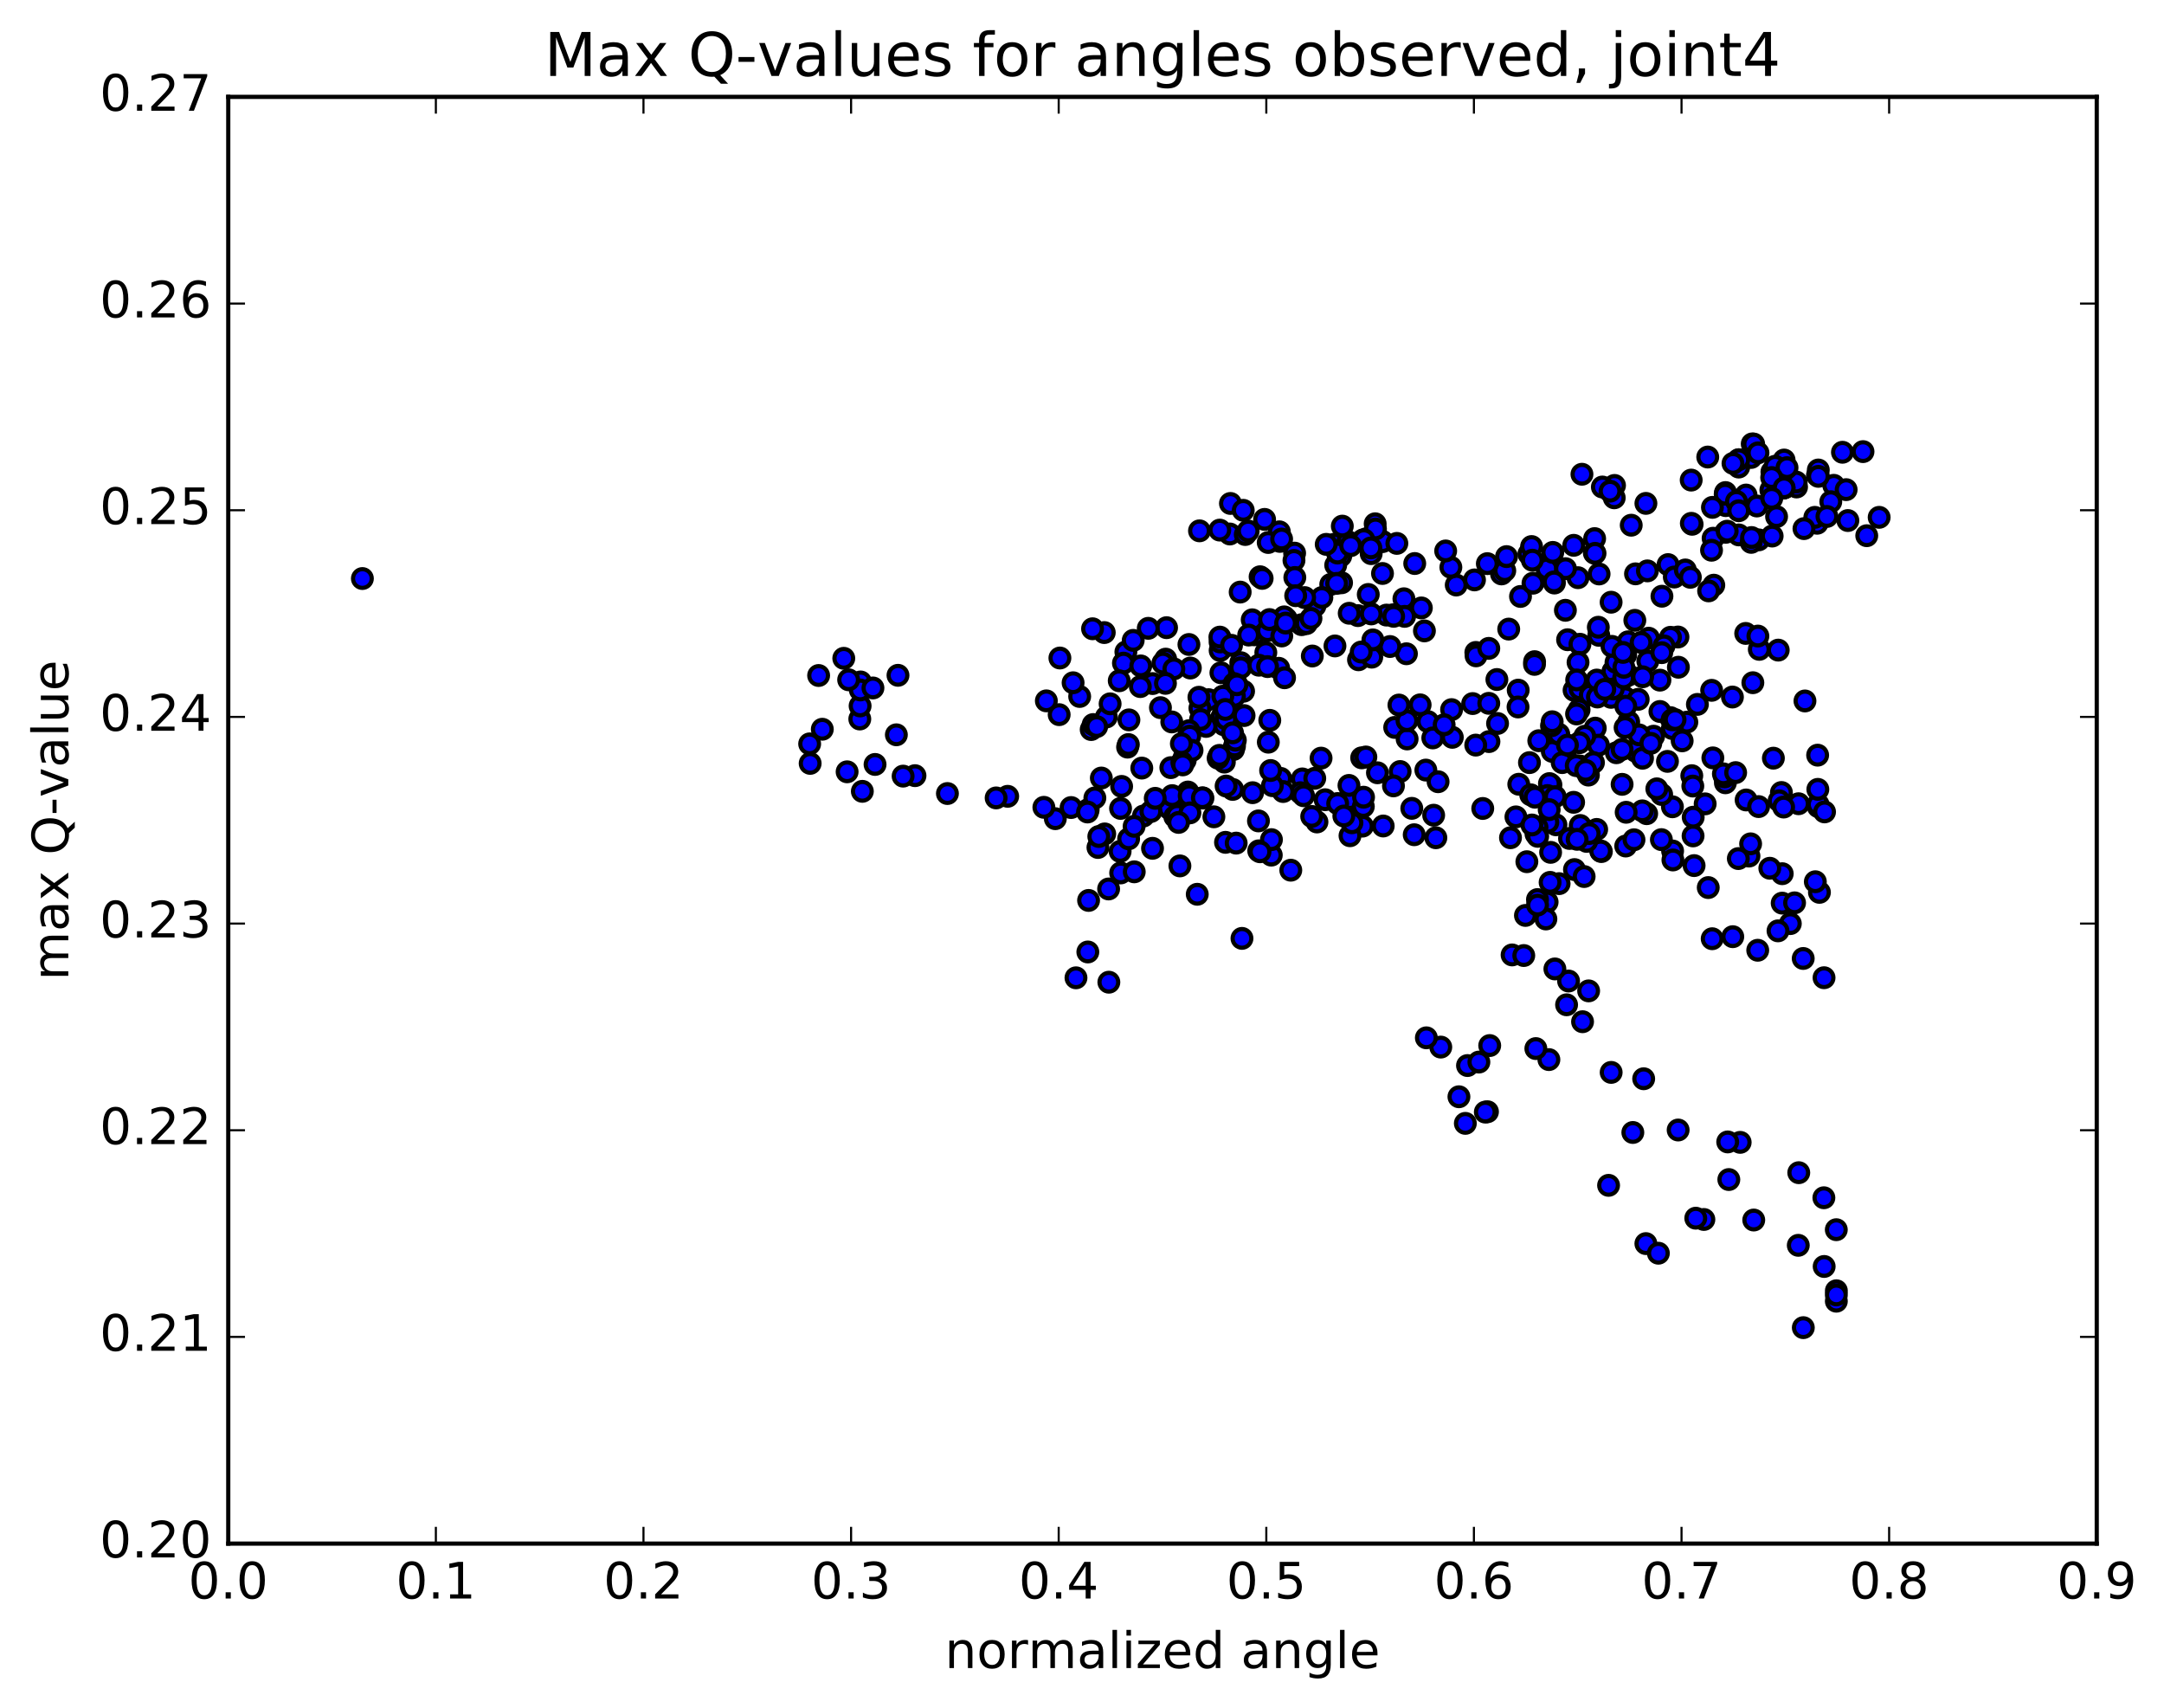 <?xml version="1.0" encoding="utf-8" standalone="no"?>
<!DOCTYPE svg PUBLIC "-//W3C//DTD SVG 1.1//EN"
  "http://www.w3.org/Graphics/SVG/1.1/DTD/svg11.dtd">
<!-- Created with matplotlib (http://matplotlib.org/) -->
<svg height="408pt" version="1.1" viewBox="0 0 517 408" width="517pt" xmlns="http://www.w3.org/2000/svg" xmlns:xlink="http://www.w3.org/1999/xlink">
 <defs>
  <style type="text/css">
*{stroke-linecap:butt;stroke-linejoin:round;stroke-miterlimit:100000;}
  </style>
 </defs>
 <g id="figure_1">
  <g id="patch_1">
   <path d="M 0 408.169 
L 517.674 408.169 
L 517.674 0 
L 0 0 
z
" style="fill:#ffffff;"/>
  </g>
  <g id="axes_1">
   <g id="patch_2">
    <path d="M 54.532 368.742 
L 500.933 368.742 
L 500.933 23.142 
L 54.532 23.142 
z
" style="fill:#ffffff;"/>
   </g>
   <g id="PathCollection_1">
    <defs>
     <path d="M 0 2.236 
C 0.593 2.236 1.162 2 1.581 1.581 
C 2 1.162 2.236 0.593 2.236 0 
C 2.236 -0.593 2 -1.162 1.581 -1.581 
C 1.162 -2 0.593 -2.236 0 -2.236 
C -0.593 -2.236 -1.162 -2 -1.581 -1.581 
C -2 -1.162 -2.236 -0.593 -2.236 0 
C -2.236 0.593 -2 1.162 -1.581 1.581 
C -1.162 2 -0.593 2.236 0 2.236 
z
" id="m83a5f93d6a" style="stroke:#000000;"/>
    </defs>
    <g clip-path="url(#p855f49b706)">
     <use style="fill:#0000ff;stroke:#000000;" x="86.579" xlink:href="#m83a5f93d6a" y="138.203"/>
     <use style="fill:#0000ff;stroke:#000000;" x="426.237" xlink:href="#m83a5f93d6a" y="116.537"/>
     <use style="fill:#0000ff;stroke:#000000;" x="426.242" xlink:href="#m83a5f93d6a" y="115.03"/>
     <use style="fill:#0000ff;stroke:#000000;" x="429.213" xlink:href="#m83a5f93d6a" y="116.333"/>
     <use style="fill:#0000ff;stroke:#000000;" x="438.104" xlink:href="#m83a5f93d6a" y="115.936"/>
     <use style="fill:#0000ff;stroke:#000000;" x="441.06" xlink:href="#m83a5f93d6a" y="116.969"/>
     <use style="fill:#0000ff;stroke:#000000;" x="448.95" xlink:href="#m83a5f93d6a" y="123.584"/>
     <use style="fill:#0000ff;stroke:#000000;" x="445.983" xlink:href="#m83a5f93d6a" y="127.97"/>
     <use style="fill:#0000ff;stroke:#000000;" x="434.122" xlink:href="#m83a5f93d6a" y="124.999"/>
     <use style="fill:#0000ff;stroke:#000000;" x="429.138" xlink:href="#m83a5f93d6a" y="115.158"/>
     <use style="fill:#0000ff;stroke:#000000;" x="440.18" xlink:href="#m83a5f93d6a" y="108.039"/>
     <use style="fill:#0000ff;stroke:#000000;" x="445.089" xlink:href="#m83a5f93d6a" y="107.886"/>
     <use style="fill:#0000ff;stroke:#000000;" x="434.205" xlink:href="#m83a5f93d6a" y="113.547"/>
     <use style="fill:#0000ff;stroke:#000000;" x="423.327" xlink:href="#m83a5f93d6a" y="112.732"/>
     <use style="fill:#0000ff;stroke:#000000;" x="415.391" xlink:href="#m83a5f93d6a" y="109.843"/>
     <use style="fill:#0000ff;stroke:#000000;" x="418.346" xlink:href="#m83a5f93d6a" y="109.286"/>
     <use style="fill:#0000ff;stroke:#000000;" x="426.237" xlink:href="#m83a5f93d6a" y="109.894"/>
     <use style="fill:#0000ff;stroke:#000000;" x="426.223" xlink:href="#m83a5f93d6a" y="112.371"/>
     <use style="fill:#0000ff;stroke:#000000;" x="423.072" xlink:href="#m83a5f93d6a" y="117.084"/>
     <use style="fill:#0000ff;stroke:#000000;" x="417.149" xlink:href="#m83a5f93d6a" y="118.258"/>
     <use style="fill:#0000ff;stroke:#000000;" x="424.094" xlink:href="#m83a5f93d6a" y="111.382"/>
     <use style="fill:#0000ff;stroke:#000000;" x="426.938" xlink:href="#m83a5f93d6a" y="111.713"/>
     <use style="fill:#0000ff;stroke:#000000;" x="434.409" xlink:href="#m83a5f93d6a" y="112.273"/>
     <use style="fill:#0000ff;stroke:#000000;" x="434.423" xlink:href="#m83a5f93d6a" y="113.792"/>
     <use style="fill:#0000ff;stroke:#000000;" x="437.389" xlink:href="#m83a5f93d6a" y="119.851"/>
     <use style="fill:#0000ff;stroke:#000000;" x="441.477" xlink:href="#m83a5f93d6a" y="124.348"/>
     <use style="fill:#0000ff;stroke:#000000;" x="433.576" xlink:href="#m83a5f93d6a" y="123.59"/>
     <use style="fill:#0000ff;stroke:#000000;" x="436.474" xlink:href="#m83a5f93d6a" y="123.373"/>
     <use style="fill:#0000ff;stroke:#000000;" x="430.985" xlink:href="#m83a5f93d6a" y="126.279"/>
     <use style="fill:#0000ff;stroke:#000000;" x="420.168" xlink:href="#m83a5f93d6a" y="128.965"/>
     <use style="fill:#0000ff;stroke:#000000;" x="412.3" xlink:href="#m83a5f93d6a" y="127.161"/>
     <use style="fill:#0000ff;stroke:#000000;" x="409.28" xlink:href="#m83a5f93d6a" y="128.576"/>
     <use style="fill:#0000ff;stroke:#000000;" x="398.514" xlink:href="#m83a5f93d6a" y="134.871"/>
     <use style="fill:#0000ff;stroke:#000000;" x="390.738" xlink:href="#m83a5f93d6a" y="137.082"/>
     <use style="fill:#0000ff;stroke:#000000;" x="382.038" xlink:href="#m83a5f93d6a" y="137.114"/>
     <use style="fill:#0000ff;stroke:#000000;" x="369.593" xlink:href="#m83a5f93d6a" y="135.918"/>
     <use style="fill:#0000ff;stroke:#000000;" x="358.73" xlink:href="#m83a5f93d6a" y="137.102"/>
     <use style="fill:#0000ff;stroke:#000000;" x="347.909" xlink:href="#m83a5f93d6a" y="139.753"/>
     <use style="fill:#0000ff;stroke:#000000;" x="335.41" xlink:href="#m83a5f93d6a" y="143.036"/>
     <use style="fill:#0000ff;stroke:#000000;" x="339.573" xlink:href="#m83a5f93d6a" y="145.226"/>
     <use style="fill:#0000ff;stroke:#000000;" x="332.857" xlink:href="#m83a5f93d6a" y="146.851"/>
     <use style="fill:#0000ff;stroke:#000000;" x="336.009" xlink:href="#m83a5f93d6a" y="156.173"/>
     <use style="fill:#0000ff;stroke:#000000;" x="340.308" xlink:href="#m83a5f93d6a" y="150.712"/>
     <use style="fill:#0000ff;stroke:#000000;" x="335.575" xlink:href="#m83a5f93d6a" y="147.237"/>
     <use style="fill:#0000ff;stroke:#000000;" x="346.624" xlink:href="#m83a5f93d6a" y="135.515"/>
     <use style="fill:#0000ff;stroke:#000000;" x="345.384" xlink:href="#m83a5f93d6a" y="131.615"/>
     <use style="fill:#0000ff;stroke:#000000;" x="326.547" xlink:href="#m83a5f93d6a" y="128.656"/>
     <use style="fill:#0000ff;stroke:#000000;" x="318.853" xlink:href="#m83a5f93d6a" y="129.997"/>
     <use style="fill:#0000ff;stroke:#000000;" x="322.017" xlink:href="#m83a5f93d6a" y="129.367"/>
     <use style="fill:#0000ff;stroke:#000000;" x="330.128" xlink:href="#m83a5f93d6a" y="129.311"/>
     <use style="fill:#0000ff;stroke:#000000;" x="330.328" xlink:href="#m83a5f93d6a" y="129.373"/>
     <use style="fill:#0000ff;stroke:#000000;" x="327.587" xlink:href="#m83a5f93d6a" y="132.256"/>
     <use style="fill:#0000ff;stroke:#000000;" x="317.928" xlink:href="#m83a5f93d6a" y="139.605"/>
     <use style="fill:#0000ff;stroke:#000000;" x="307.308" xlink:href="#m83a5f93d6a" y="147.832"/>
     <use style="fill:#0000ff;stroke:#000000;" x="299.637" xlink:href="#m83a5f93d6a" y="151.648"/>
     <use style="fill:#0000ff;stroke:#000000;" x="302.83" xlink:href="#m83a5f93d6a" y="150.663"/>
     <use style="fill:#0000ff;stroke:#000000;" x="310.972" xlink:href="#m83a5f93d6a" y="149.221"/>
     <use style="fill:#0000ff;stroke:#000000;" x="314.158" xlink:href="#m83a5f93d6a" y="144.743"/>
     <use style="fill:#0000ff;stroke:#000000;" x="320.512" xlink:href="#m83a5f93d6a" y="139.216"/>
     <use style="fill:#0000ff;stroke:#000000;" x="315.807" xlink:href="#m83a5f93d6a" y="142.739"/>
     <use style="fill:#0000ff;stroke:#000000;" x="326.892" xlink:href="#m83a5f93d6a" y="142.008"/>
     <use style="fill:#0000ff;stroke:#000000;" x="331.253" xlink:href="#m83a5f93d6a" y="146.936"/>
     <use style="fill:#0000ff;stroke:#000000;" x="324.559" xlink:href="#m83a5f93d6a" y="157.61"/>
     <use style="fill:#0000ff;stroke:#000000;" x="327.725" xlink:href="#m83a5f93d6a" y="156.983"/>
     <use style="fill:#0000ff;stroke:#000000;" x="332.085" xlink:href="#m83a5f93d6a" y="154.445"/>
     <use style="fill:#0000ff;stroke:#000000;" x="324.422" xlink:href="#m83a5f93d6a" y="147.06"/>
     <use style="fill:#0000ff;stroke:#000000;" x="327.601" xlink:href="#m83a5f93d6a" y="146.657"/>
     <use style="fill:#0000ff;stroke:#000000;" x="332.958" xlink:href="#m83a5f93d6a" y="147.229"/>
     <use style="fill:#0000ff;stroke:#000000;" x="322.342" xlink:href="#m83a5f93d6a" y="146.5"/>
     <use style="fill:#0000ff;stroke:#000000;" x="311.698" xlink:href="#m83a5f93d6a" y="142.756"/>
     <use style="fill:#0000ff;stroke:#000000;" x="301.049" xlink:href="#m83a5f93d6a" y="137.777"/>
     <use style="fill:#0000ff;stroke:#000000;" x="296.289" xlink:href="#m83a5f93d6a" y="141.441"/>
     <use style="fill:#0000ff;stroke:#000000;" x="301.541" xlink:href="#m83a5f93d6a" y="138.167"/>
     <use style="fill:#0000ff;stroke:#000000;" x="293.823" xlink:href="#m83a5f93d6a" y="127.563"/>
     <use style="fill:#0000ff;stroke:#000000;" x="293.964" xlink:href="#m83a5f93d6a" y="120.268"/>
     <use style="fill:#0000ff;stroke:#000000;" x="297.024" xlink:href="#m83a5f93d6a" y="121.906"/>
     <use style="fill:#0000ff;stroke:#000000;" x="302.121" xlink:href="#m83a5f93d6a" y="124.074"/>
     <use style="fill:#0000ff;stroke:#000000;" x="291.416" xlink:href="#m83a5f93d6a" y="126.633"/>
     <use style="fill:#0000ff;stroke:#000000;" x="286.572" xlink:href="#m83a5f93d6a" y="126.809"/>
     <use style="fill:#0000ff;stroke:#000000;" x="297.498" xlink:href="#m83a5f93d6a" y="127.686"/>
     <use style="fill:#0000ff;stroke:#000000;" x="305.649" xlink:href="#m83a5f93d6a" y="127.044"/>
     <use style="fill:#0000ff;stroke:#000000;" x="305.777" xlink:href="#m83a5f93d6a" y="129.333"/>
     <use style="fill:#0000ff;stroke:#000000;" x="302.988" xlink:href="#m83a5f93d6a" y="129.594"/>
     <use style="fill:#0000ff;stroke:#000000;" x="298.201" xlink:href="#m83a5f93d6a" y="126.849"/>
     <use style="fill:#0000ff;stroke:#000000;" x="306.189" xlink:href="#m83a5f93d6a" y="128.765"/>
     <use style="fill:#0000ff;stroke:#000000;" x="309.295" xlink:href="#m83a5f93d6a" y="132.137"/>
     <use style="fill:#0000ff;stroke:#000000;" x="320.322" xlink:href="#m83a5f93d6a" y="132.81"/>
     <use style="fill:#0000ff;stroke:#000000;" x="325.526" xlink:href="#m83a5f93d6a" y="129.053"/>
     <use style="fill:#0000ff;stroke:#000000;" x="320.692" xlink:href="#m83a5f93d6a" y="125.683"/>
     <use style="fill:#0000ff;stroke:#000000;" x="328.542" xlink:href="#m83a5f93d6a" y="125.122"/>
     <use style="fill:#0000ff;stroke:#000000;" x="328.611" xlink:href="#m83a5f93d6a" y="126.356"/>
     <use style="fill:#0000ff;stroke:#000000;" x="325.834" xlink:href="#m83a5f93d6a" y="128.911"/>
     <use style="fill:#0000ff;stroke:#000000;" x="319.111" xlink:href="#m83a5f93d6a" y="135.009"/>
     <use style="fill:#0000ff;stroke:#000000;" x="319.336" xlink:href="#m83a5f93d6a" y="139.359"/>
     <use style="fill:#0000ff;stroke:#000000;" x="319.541" xlink:href="#m83a5f93d6a" y="132.12"/>
     <use style="fill:#0000ff;stroke:#000000;" x="322.687" xlink:href="#m83a5f93d6a" y="130.351"/>
     <use style="fill:#0000ff;stroke:#000000;" x="333.724" xlink:href="#m83a5f93d6a" y="129.81"/>
     <use style="fill:#0000ff;stroke:#000000;" x="337.99" xlink:href="#m83a5f93d6a" y="134.616"/>
     <use style="fill:#0000ff;stroke:#000000;" x="330.292" xlink:href="#m83a5f93d6a" y="136.995"/>
     <use style="fill:#0000ff;stroke:#000000;" x="327.522" xlink:href="#m83a5f93d6a" y="130.887"/>
     <use style="fill:#0000ff;stroke:#000000;" x="316.846" xlink:href="#m83a5f93d6a" y="130.039"/>
     <use style="fill:#0000ff;stroke:#000000;" x="309.142" xlink:href="#m83a5f93d6a" y="133.882"/>
     <use style="fill:#0000ff;stroke:#000000;" x="309.345" xlink:href="#m83a5f93d6a" y="137.949"/>
     <use style="fill:#0000ff;stroke:#000000;" x="309.552" xlink:href="#m83a5f93d6a" y="142.304"/>
     <use style="fill:#0000ff;stroke:#000000;" x="306.811" xlink:href="#m83a5f93d6a" y="147.362"/>
     <use style="fill:#0000ff;stroke:#000000;" x="299.166" xlink:href="#m83a5f93d6a" y="148.062"/>
     <use style="fill:#0000ff;stroke:#000000;" x="296.431" xlink:href="#m83a5f93d6a" y="158.303"/>
     <use style="fill:#0000ff;stroke:#000000;" x="288.749" xlink:href="#m83a5f93d6a" y="167.139"/>
     <use style="fill:#0000ff;stroke:#000000;" x="291.938" xlink:href="#m83a5f93d6a" y="171.252"/>
     <use style="fill:#0000ff;stroke:#000000;" x="303.013" xlink:href="#m83a5f93d6a" y="177.295"/>
     <use style="fill:#0000ff;stroke:#000000;" x="311.135" xlink:href="#m83a5f93d6a" y="186.072"/>
     <use style="fill:#0000ff;stroke:#000000;" x="308.38" xlink:href="#m83a5f93d6a" y="207.877"/>
     <use style="fill:#0000ff;stroke:#000000;" x="296.72" xlink:href="#m83a5f93d6a" y="224.166"/>
     <use style="fill:#0000ff;stroke:#000000;" x="286.034" xlink:href="#m83a5f93d6a" y="213.63"/>
     <use style="fill:#0000ff;stroke:#000000;" x="275.346" xlink:href="#m83a5f93d6a" y="202.65"/>
     <use style="fill:#0000ff;stroke:#000000;" x="267.607" xlink:href="#m83a5f93d6a" y="203.391"/>
     <use style="fill:#0000ff;stroke:#000000;" x="267.736" xlink:href="#m83a5f93d6a" y="208.533"/>
     <use style="fill:#0000ff;stroke:#000000;" x="264.858" xlink:href="#m83a5f93d6a" y="212.359"/>
     <use style="fill:#0000ff;stroke:#000000;" x="259.895" xlink:href="#m83a5f93d6a" y="227.412"/>
     <use style="fill:#0000ff;stroke:#000000;" x="264.917" xlink:href="#m83a5f93d6a" y="234.634"/>
     <use style="fill:#0000ff;stroke:#000000;" x="257.062" xlink:href="#m83a5f93d6a" y="233.584"/>
     <use style="fill:#0000ff;stroke:#000000;" x="260.073" xlink:href="#m83a5f93d6a" y="215.099"/>
     <use style="fill:#0000ff;stroke:#000000;" x="270.983" xlink:href="#m83a5f93d6a" y="208.265"/>
     <use style="fill:#0000ff;stroke:#000000;" x="281.892" xlink:href="#m83a5f93d6a" y="206.851"/>
     <use style="fill:#0000ff;stroke:#000000;" x="292.787" xlink:href="#m83a5f93d6a" y="201.224"/>
     <use style="fill:#0000ff;stroke:#000000;" x="300.722" xlink:href="#m83a5f93d6a" y="203.25"/>
     <use style="fill:#0000ff;stroke:#000000;" x="303.721" xlink:href="#m83a5f93d6a" y="204.278"/>
     <use style="fill:#0000ff;stroke:#000000;" x="314.635" xlink:href="#m83a5f93d6a" y="196.355"/>
     <use style="fill:#0000ff;stroke:#000000;" x="325.507" xlink:href="#m83a5f93d6a" y="197.351"/>
     <use style="fill:#0000ff;stroke:#000000;" x="330.46" xlink:href="#m83a5f93d6a" y="197.319"/>
     <use style="fill:#0000ff;stroke:#000000;" x="322.529" xlink:href="#m83a5f93d6a" y="199.644"/>
     <use style="fill:#0000ff;stroke:#000000;" x="322.441" xlink:href="#m83a5f93d6a" y="193.611"/>
     <use style="fill:#0000ff;stroke:#000000;" x="322.401" xlink:href="#m83a5f93d6a" y="190.786"/>
     <use style="fill:#0000ff;stroke:#000000;" x="325.316" xlink:href="#m83a5f93d6a" y="181.034"/>
     <use style="fill:#0000ff;stroke:#000000;" x="333.204" xlink:href="#m83a5f93d6a" y="173.769"/>
     <use style="fill:#0000ff;stroke:#000000;" x="336.176" xlink:href="#m83a5f93d6a" y="176.525"/>
     <use style="fill:#0000ff;stroke:#000000;" x="341.136" xlink:href="#m83a5f93d6a" y="172.375"/>
     <use style="fill:#0000ff;stroke:#000000;" x="336.143" xlink:href="#m83a5f93d6a" y="172.157"/>
     <use style="fill:#0000ff;stroke:#000000;" x="346.972" xlink:href="#m83a5f93d6a" y="176.136"/>
     <use style="fill:#0000ff;stroke:#000000;" x="357.78" xlink:href="#m83a5f93d6a" y="172.826"/>
     <use style="fill:#0000ff;stroke:#000000;" x="362.714" xlink:href="#m83a5f93d6a" y="164.862"/>
     <use style="fill:#0000ff;stroke:#000000;" x="351.831" xlink:href="#m83a5f93d6a" y="168.072"/>
     <use style="fill:#0000ff;stroke:#000000;" x="346.798" xlink:href="#m83a5f93d6a" y="169.517"/>
     <use style="fill:#0000ff;stroke:#000000;" x="357.622" xlink:href="#m83a5f93d6a" y="162.327"/>
     <use style="fill:#0000ff;stroke:#000000;" x="362.672" xlink:href="#m83a5f93d6a" y="168.886"/>
     <use style="fill:#0000ff;stroke:#000000;" x="355.724" xlink:href="#m83a5f93d6a" y="177.156"/>
     <use style="fill:#0000ff;stroke:#000000;" x="352.569" xlink:href="#m83a5f93d6a" y="177.994"/>
     <use style="fill:#0000ff;stroke:#000000;" x="340.647" xlink:href="#m83a5f93d6a" y="183.962"/>
     <use style="fill:#0000ff;stroke:#000000;" x="334.499" xlink:href="#m83a5f93d6a" y="184.303"/>
     <use style="fill:#0000ff;stroke:#000000;" x="342.306" xlink:href="#m83a5f93d6a" y="176.276"/>
     <use style="fill:#0000ff;stroke:#000000;" x="339.283" xlink:href="#m83a5f93d6a" y="168.378"/>
     <use style="fill:#0000ff;stroke:#000000;" x="334.218" xlink:href="#m83a5f93d6a" y="168.423"/>
     <use style="fill:#0000ff;stroke:#000000;" x="345.02" xlink:href="#m83a5f93d6a" y="173.137"/>
     <use style="fill:#0000ff;stroke:#000000;" x="355.685" xlink:href="#m83a5f93d6a" y="168.015"/>
     <use style="fill:#0000ff;stroke:#000000;" x="366.624" xlink:href="#m83a5f93d6a" y="158.062"/>
     <use style="fill:#0000ff;stroke:#000000;" x="374.512" xlink:href="#m83a5f93d6a" y="152.822"/>
     <use style="fill:#0000ff;stroke:#000000;" x="377.46" xlink:href="#m83a5f93d6a" y="153.9"/>
     <use style="fill:#0000ff;stroke:#000000;" x="385.345" xlink:href="#m83a5f93d6a" y="160.394"/>
     <use style="fill:#0000ff;stroke:#000000;" x="388.274" xlink:href="#m83a5f93d6a" y="166.67"/>
     <use style="fill:#0000ff;stroke:#000000;" x="399.099" xlink:href="#m83a5f93d6a" y="171.428"/>
     <use style="fill:#0000ff;stroke:#000000;" x="408.929" xlink:href="#m83a5f93d6a" y="164.909"/>
     <use style="fill:#0000ff;stroke:#000000;" x="413.893" xlink:href="#m83a5f93d6a" y="166.51"/>
     <use style="fill:#0000ff;stroke:#000000;" x="403.003" xlink:href="#m83a5f93d6a" y="172.515"/>
     <use style="fill:#0000ff;stroke:#000000;" x="395.062" xlink:href="#m83a5f93d6a" y="175.868"/>
     <use style="fill:#0000ff;stroke:#000000;" x="392.042" xlink:href="#m83a5f93d6a" y="178.102"/>
     <use style="fill:#0000ff;stroke:#000000;" x="381.123" xlink:href="#m83a5f93d6a" y="173.939"/>
     <use style="fill:#0000ff;stroke:#000000;" x="376.06" xlink:href="#m83a5f93d6a" y="164.899"/>
     <use style="fill:#0000ff;stroke:#000000;" x="384.9" xlink:href="#m83a5f93d6a" y="166.587"/>
     <use style="fill:#0000ff;stroke:#000000;" x="381.882" xlink:href="#m83a5f93d6a" y="178.006"/>
     <use style="fill:#0000ff;stroke:#000000;" x="373.909" xlink:href="#m83a5f93d6a" y="179.802"/>
     <use style="fill:#0000ff;stroke:#000000;" x="370.852" xlink:href="#m83a5f93d6a" y="179.502"/>
     <use style="fill:#0000ff;stroke:#000000;" x="362.849" xlink:href="#m83a5f93d6a" y="187.345"/>
     <use style="fill:#0000ff;stroke:#000000;" x="365.698" xlink:href="#m83a5f93d6a" y="189.865"/>
     <use style="fill:#0000ff;stroke:#000000;" x="370.532" xlink:href="#m83a5f93d6a" y="187.482"/>
     <use style="fill:#0000ff;stroke:#000000;" x="365.403" xlink:href="#m83a5f93d6a" y="182.178"/>
     <use style="fill:#0000ff;stroke:#000000;" x="373.218" xlink:href="#m83a5f93d6a" y="182.177"/>
     <use style="fill:#0000ff;stroke:#000000;" x="370.175" xlink:href="#m83a5f93d6a" y="187.188"/>
     <use style="fill:#0000ff;stroke:#000000;" x="362.17" xlink:href="#m83a5f93d6a" y="195.142"/>
     <use style="fill:#0000ff;stroke:#000000;" x="364.784" xlink:href="#m83a5f93d6a" y="205.848"/>
     <use style="fill:#0000ff;stroke:#000000;" x="372.488" xlink:href="#m83a5f93d6a" y="211.086"/>
     <use style="fill:#0000ff;stroke:#000000;" x="369.623" xlink:href="#m83a5f93d6a" y="215.482"/>
     <use style="fill:#0000ff;stroke:#000000;" x="364.442" xlink:href="#m83a5f93d6a" y="218.683"/>
     <use style="fill:#0000ff;stroke:#000000;" x="369.329" xlink:href="#m83a5f93d6a" y="219.526"/>
     <use style="fill:#0000ff;stroke:#000000;" x="361.255" xlink:href="#m83a5f93d6a" y="228.119"/>
     <use style="fill:#0000ff;stroke:#000000;" x="364.041" xlink:href="#m83a5f93d6a" y="228.263"/>
     <use style="fill:#0000ff;stroke:#000000;" x="374.746" xlink:href="#m83a5f93d6a" y="234.353"/>
     <use style="fill:#0000ff;stroke:#000000;" x="379.539" xlink:href="#m83a5f93d6a" y="236.705"/>
     <use style="fill:#0000ff;stroke:#000000;" x="371.477" xlink:href="#m83a5f93d6a" y="231.464"/>
     <use style="fill:#0000ff;stroke:#000000;" x="374.271" xlink:href="#m83a5f93d6a" y="240.029"/>
     <use style="fill:#0000ff;stroke:#000000;" x="378.086" xlink:href="#m83a5f93d6a" y="244.073"/>
     <use style="fill:#0000ff;stroke:#000000;" x="370.044" xlink:href="#m83a5f93d6a" y="253.121"/>
     <use style="fill:#0000ff;stroke:#000000;" x="366.928" xlink:href="#m83a5f93d6a" y="250.489"/>
     <use style="fill:#0000ff;stroke:#000000;" x="355.906" xlink:href="#m83a5f93d6a" y="249.768"/>
     <use style="fill:#0000ff;stroke:#000000;" x="350.6" xlink:href="#m83a5f93d6a" y="254.544"/>
     <use style="fill:#0000ff;stroke:#000000;" x="355.37" xlink:href="#m83a5f93d6a" y="265.578"/>
     <use style="fill:#0000ff;stroke:#000000;" x="350.084" xlink:href="#m83a5f93d6a" y="268.357"/>
     <use style="fill:#0000ff;stroke:#000000;" x="354.859" xlink:href="#m83a5f93d6a" y="265.664"/>
     <use style="fill:#0000ff;stroke:#000000;" x="348.554" xlink:href="#m83a5f93d6a" y="261.999"/>
     <use style="fill:#0000ff;stroke:#000000;" x="353.32" xlink:href="#m83a5f93d6a" y="253.713"/>
     <use style="fill:#0000ff;stroke:#000000;" x="344.215" xlink:href="#m83a5f93d6a" y="250.136"/>
     <use style="fill:#0000ff;stroke:#000000;" x="340.772" xlink:href="#m83a5f93d6a" y="247.92"/>
     <use style="fill:#0000ff;stroke:#000000;" x="426.237" xlink:href="#m83a5f93d6a" y="116.537"/>
     <use style="fill:#0000ff;stroke:#000000;" x="423.275" xlink:href="#m83a5f93d6a" y="114.073"/>
     <use style="fill:#0000ff;stroke:#000000;" x="415.395" xlink:href="#m83a5f93d6a" y="111.573"/>
     <use style="fill:#0000ff;stroke:#000000;" x="415.409" xlink:href="#m83a5f93d6a" y="109.813"/>
     <use style="fill:#0000ff;stroke:#000000;" x="418.625" xlink:href="#m83a5f93d6a" y="106.042"/>
     <use style="fill:#0000ff;stroke:#000000;" x="418.967" xlink:href="#m83a5f93d6a" y="106.076"/>
     <use style="fill:#0000ff;stroke:#000000;" x="414.027" xlink:href="#m83a5f93d6a" y="110.693"/>
     <use style="fill:#0000ff;stroke:#000000;" x="420.003" xlink:href="#m83a5f93d6a" y="108.178"/>
     <use style="fill:#0000ff;stroke:#000000;" x="407.997" xlink:href="#m83a5f93d6a" y="109.179"/>
     <use style="fill:#0000ff;stroke:#000000;" x="404.04" xlink:href="#m83a5f93d6a" y="114.687"/>
     <use style="fill:#0000ff;stroke:#000000;" x="393.223" xlink:href="#m83a5f93d6a" y="120.252"/>
     <use style="fill:#0000ff;stroke:#000000;" x="385.655" xlink:href="#m83a5f93d6a" y="118.916"/>
     <use style="fill:#0000ff;stroke:#000000;" x="385.722" xlink:href="#m83a5f93d6a" y="115.964"/>
     <use style="fill:#0000ff;stroke:#000000;" x="382.822" xlink:href="#m83a5f93d6a" y="116.34"/>
     <use style="fill:#0000ff;stroke:#000000;" x="377.943" xlink:href="#m83a5f93d6a" y="113.292"/>
     <use style="fill:#0000ff;stroke:#000000;" x="384.656" xlink:href="#m83a5f93d6a" y="117.334"/>
     <use style="fill:#0000ff;stroke:#000000;" x="389.716" xlink:href="#m83a5f93d6a" y="125.465"/>
     <use style="fill:#0000ff;stroke:#000000;" x="380.902" xlink:href="#m83a5f93d6a" y="132.091"/>
     <use style="fill:#0000ff;stroke:#000000;" x="380.971" xlink:href="#m83a5f93d6a" y="128.662"/>
     <use style="fill:#0000ff;stroke:#000000;" x="381.068" xlink:href="#m83a5f93d6a" y="132.182"/>
     <use style="fill:#0000ff;stroke:#000000;" x="375.977" xlink:href="#m83a5f93d6a" y="130.269"/>
     <use style="fill:#0000ff;stroke:#000000;" x="365.27" xlink:href="#m83a5f93d6a" y="132.335"/>
     <use style="fill:#0000ff;stroke:#000000;" x="359.503" xlink:href="#m83a5f93d6a" y="136.33"/>
     <use style="fill:#0000ff;stroke:#000000;" x="359.929" xlink:href="#m83a5f93d6a" y="132.965"/>
     <use style="fill:#0000ff;stroke:#000000;" x="352.27" xlink:href="#m83a5f93d6a" y="138.529"/>
     <use style="fill:#0000ff;stroke:#000000;" x="355.341" xlink:href="#m83a5f93d6a" y="134.645"/>
     <use style="fill:#0000ff;stroke:#000000;" x="365.907" xlink:href="#m83a5f93d6a" y="130.558"/>
     <use style="fill:#0000ff;stroke:#000000;" x="370.972" xlink:href="#m83a5f93d6a" y="131.961"/>
     <use style="fill:#0000ff;stroke:#000000;" x="366.09" xlink:href="#m83a5f93d6a" y="133.818"/>
     <use style="fill:#0000ff;stroke:#000000;" x="376.997" xlink:href="#m83a5f93d6a" y="137.999"/>
     <use style="fill:#0000ff;stroke:#000000;" x="384.91" xlink:href="#m83a5f93d6a" y="143.862"/>
     <use style="fill:#0000ff;stroke:#000000;" x="381.967" xlink:href="#m83a5f93d6a" y="151.768"/>
     <use style="fill:#0000ff;stroke:#000000;" x="377.011" xlink:href="#m83a5f93d6a" y="158.224"/>
     <use style="fill:#0000ff;stroke:#000000;" x="381.855" xlink:href="#m83a5f93d6a" y="149.836"/>
     <use style="fill:#0000ff;stroke:#000000;" x="373.987" xlink:href="#m83a5f93d6a" y="145.791"/>
     <use style="fill:#0000ff;stroke:#000000;" x="374.015" xlink:href="#m83a5f93d6a" y="135.847"/>
     <use style="fill:#0000ff;stroke:#000000;" x="371.365" xlink:href="#m83a5f93d6a" y="139.277"/>
     <use style="fill:#0000ff;stroke:#000000;" x="363.264" xlink:href="#m83a5f93d6a" y="142.483"/>
     <use style="fill:#0000ff;stroke:#000000;" x="366.243" xlink:href="#m83a5f93d6a" y="139.319"/>
     <use style="fill:#0000ff;stroke:#000000;" x="371.27" xlink:href="#m83a5f93d6a" y="139.013"/>
     <use style="fill:#0000ff;stroke:#000000;" x="360.446" xlink:href="#m83a5f93d6a" y="150.282"/>
     <use style="fill:#0000ff;stroke:#000000;" x="352.592" xlink:href="#m83a5f93d6a" y="155.857"/>
     <use style="fill:#0000ff;stroke:#000000;" x="352.645" xlink:href="#m83a5f93d6a" y="156.671"/>
     <use style="fill:#0000ff;stroke:#000000;" x="355.686" xlink:href="#m83a5f93d6a" y="154.886"/>
     <use style="fill:#0000ff;stroke:#000000;" x="366.603" xlink:href="#m83a5f93d6a" y="158.71"/>
     <use style="fill:#0000ff;stroke:#000000;" x="377.505" xlink:href="#m83a5f93d6a" y="164.579"/>
     <use style="fill:#0000ff;stroke:#000000;" x="385.422" xlink:href="#m83a5f93d6a" y="164.588"/>
     <use style="fill:#0000ff;stroke:#000000;" x="388.392" xlink:href="#m83a5f93d6a" y="156.469"/>
     <use style="fill:#0000ff;stroke:#000000;" x="396.572" xlink:href="#m83a5f93d6a" y="162.477"/>
     <use style="fill:#0000ff;stroke:#000000;" x="396.574" xlink:href="#m83a5f93d6a" y="169.962"/>
     <use style="fill:#0000ff;stroke:#000000;" x="399.544" xlink:href="#m83a5f93d6a" y="174.044"/>
     <use style="fill:#0000ff;stroke:#000000;" x="405.524" xlink:href="#m83a5f93d6a" y="168.271"/>
     <use style="fill:#0000ff;stroke:#000000;" x="393.682" xlink:href="#m83a5f93d6a" y="157.926"/>
     <use style="fill:#0000ff;stroke:#000000;" x="386.077" xlink:href="#m83a5f93d6a" y="158.226"/>
     <use style="fill:#0000ff;stroke:#000000;" x="389.05" xlink:href="#m83a5f93d6a" y="161.285"/>
     <use style="fill:#0000ff;stroke:#000000;" x="393.877" xlink:href="#m83a5f93d6a" y="152.458"/>
     <use style="fill:#0000ff;stroke:#000000;" x="388.974" xlink:href="#m83a5f93d6a" y="153.318"/>
     <use style="fill:#0000ff;stroke:#000000;" x="400.88" xlink:href="#m83a5f93d6a" y="152.172"/>
     <use style="fill:#0000ff;stroke:#000000;" x="399.094" xlink:href="#m83a5f93d6a" y="152.24"/>
     <use style="fill:#0000ff;stroke:#000000;" x="387.909" xlink:href="#m83a5f93d6a" y="161.942"/>
     <use style="fill:#0000ff;stroke:#000000;" x="376.684" xlink:href="#m83a5f93d6a" y="162.424"/>
     <use style="fill:#0000ff;stroke:#000000;" x="379.944" xlink:href="#m83a5f93d6a" y="166.024"/>
     <use style="fill:#0000ff;stroke:#000000;" x="387.952" xlink:href="#m83a5f93d6a" y="159.409"/>
     <use style="fill:#0000ff;stroke:#000000;" x="385.112" xlink:href="#m83a5f93d6a" y="154.406"/>
     <use style="fill:#0000ff;stroke:#000000;" x="381.49" xlink:href="#m83a5f93d6a" y="162.455"/>
     <use style="fill:#0000ff;stroke:#000000;" x="392.449" xlink:href="#m83a5f93d6a" y="161.671"/>
     <use style="fill:#0000ff;stroke:#000000;" x="397.55" xlink:href="#m83a5f93d6a" y="154.296"/>
     <use style="fill:#0000ff;stroke:#000000;" x="387.755" xlink:href="#m83a5f93d6a" y="155.853"/>
     <use style="fill:#0000ff;stroke:#000000;" x="377.258" xlink:href="#m83a5f93d6a" y="169.558"/>
     <use style="fill:#0000ff;stroke:#000000;" x="372.409" xlink:href="#m83a5f93d6a" y="175.385"/>
     <use style="fill:#0000ff;stroke:#000000;" x="377.502" xlink:href="#m83a5f93d6a" y="182.992"/>
     <use style="fill:#0000ff;stroke:#000000;" x="369.692" xlink:href="#m83a5f93d6a" y="190.04"/>
     <use style="fill:#0000ff;stroke:#000000;" x="366.962" xlink:href="#m83a5f93d6a" y="199.214"/>
     <use style="fill:#0000ff;stroke:#000000;" x="360.87" xlink:href="#m83a5f93d6a" y="200.122"/>
     <use style="fill:#0000ff;stroke:#000000;" x="371.732" xlink:href="#m83a5f93d6a" y="197.033"/>
     <use style="fill:#0000ff;stroke:#000000;" x="382.579" xlink:href="#m83a5f93d6a" y="203.426"/>
     <use style="fill:#0000ff;stroke:#000000;" x="388.4" xlink:href="#m83a5f93d6a" y="202.102"/>
     <use style="fill:#0000ff;stroke:#000000;" x="377.522" xlink:href="#m83a5f93d6a" y="197.197"/>
     <use style="fill:#0000ff;stroke:#000000;" x="371.553" xlink:href="#m83a5f93d6a" y="190.306"/>
     <use style="fill:#0000ff;stroke:#000000;" x="379.486" xlink:href="#m83a5f93d6a" y="185.159"/>
     <use style="fill:#0000ff;stroke:#000000;" x="376.572" xlink:href="#m83a5f93d6a" y="182.896"/>
     <use style="fill:#0000ff;stroke:#000000;" x="367.63" xlink:href="#m83a5f93d6a" y="176.945"/>
     <use style="fill:#0000ff;stroke:#000000;" x="370.667" xlink:href="#m83a5f93d6a" y="173.369"/>
     <use style="fill:#0000ff;stroke:#000000;" x="378.627" xlink:href="#m83a5f93d6a" y="175.878"/>
     <use style="fill:#0000ff;stroke:#000000;" x="381.636" xlink:href="#m83a5f93d6a" y="166.505"/>
     <use style="fill:#0000ff;stroke:#000000;" x="390.576" xlink:href="#m83a5f93d6a" y="148.192"/>
     <use style="fill:#0000ff;stroke:#000000;" x="393.58" xlink:href="#m83a5f93d6a" y="136.375"/>
     <use style="fill:#0000ff;stroke:#000000;" x="404.262" xlink:href="#m83a5f93d6a" y="125.243"/>
     <use style="fill:#0000ff;stroke:#000000;" x="412.29" xlink:href="#m83a5f93d6a" y="120.787"/>
     <use style="fill:#0000ff;stroke:#000000;" x="412.237" xlink:href="#m83a5f93d6a" y="117.666"/>
     <use style="fill:#0000ff;stroke:#000000;" x="412.162" xlink:href="#m83a5f93d6a" y="118.065"/>
     <use style="fill:#0000ff;stroke:#000000;" x="409.119" xlink:href="#m83a5f93d6a" y="121.201"/>
     <use style="fill:#0000ff;stroke:#000000;" x="404.077" xlink:href="#m83a5f93d6a" y="125.014"/>
     <use style="fill:#0000ff;stroke:#000000;" x="414.861" xlink:href="#m83a5f93d6a" y="119.779"/>
     <use style="fill:#0000ff;stroke:#000000;" x="419.73" xlink:href="#m83a5f93d6a" y="120.873"/>
     <use style="fill:#0000ff;stroke:#000000;" x="408.901" xlink:href="#m83a5f93d6a" y="131.444"/>
     <use style="fill:#0000ff;stroke:#000000;" x="400.007" xlink:href="#m83a5f93d6a" y="137.843"/>
     <use style="fill:#0000ff;stroke:#000000;" x="397.054" xlink:href="#m83a5f93d6a" y="142.429"/>
     <use style="fill:#0000ff;stroke:#000000;" x="392.07" xlink:href="#m83a5f93d6a" y="153.465"/>
     <use style="fill:#0000ff;stroke:#000000;" x="397.008" xlink:href="#m83a5f93d6a" y="155.911"/>
     <use style="fill:#0000ff;stroke:#000000;" x="389.114" xlink:href="#m83a5f93d6a" y="172.446"/>
     <use style="fill:#0000ff;stroke:#000000;" x="386.163" xlink:href="#m83a5f93d6a" y="179.819"/>
     <use style="fill:#0000ff;stroke:#000000;" x="377.339" xlink:href="#m83a5f93d6a" y="177.424"/>
     <use style="fill:#0000ff;stroke:#000000;" x="374.477" xlink:href="#m83a5f93d6a" y="177.993"/>
     <use style="fill:#0000ff;stroke:#000000;" x="366.703" xlink:href="#m83a5f93d6a" y="190.436"/>
     <use style="fill:#0000ff;stroke:#000000;" x="369.799" xlink:href="#m83a5f93d6a" y="196.447"/>
     <use style="fill:#0000ff;stroke:#000000;" x="374.972" xlink:href="#m83a5f93d6a" y="200.295"/>
     <use style="fill:#0000ff;stroke:#000000;" x="367.214" xlink:href="#m83a5f93d6a" y="197.622"/>
     <use style="fill:#0000ff;stroke:#000000;" x="367.366" xlink:href="#m83a5f93d6a" y="199.787"/>
     <use style="fill:#0000ff;stroke:#000000;" x="370.454" xlink:href="#m83a5f93d6a" y="203.616"/>
     <use style="fill:#0000ff;stroke:#000000;" x="382.415" xlink:href="#m83a5f93d6a" y="203.286"/>
     <use style="fill:#0000ff;stroke:#000000;" x="390.379" xlink:href="#m83a5f93d6a" y="200.605"/>
     <use style="fill:#0000ff;stroke:#000000;" x="393.404" xlink:href="#m83a5f93d6a" y="194.378"/>
     <use style="fill:#0000ff;stroke:#000000;" x="404.184" xlink:href="#m83a5f93d6a" y="185.297"/>
     <use style="fill:#0000ff;stroke:#000000;" x="412.211" xlink:href="#m83a5f93d6a" y="186.994"/>
     <use style="fill:#0000ff;stroke:#000000;" x="412.016" xlink:href="#m83a5f93d6a" y="185.6"/>
     <use style="fill:#0000ff;stroke:#000000;" x="409.218" xlink:href="#m83a5f93d6a" y="181.046"/>
     <use style="fill:#0000ff;stroke:#000000;" x="398.375" xlink:href="#m83a5f93d6a" y="181.881"/>
     <use style="fill:#0000ff;stroke:#000000;" x="390.788" xlink:href="#m83a5f93d6a" y="179.46"/>
     <use style="fill:#0000ff;stroke:#000000;" x="391.58" xlink:href="#m83a5f93d6a" y="175.548"/>
     <use style="fill:#0000ff;stroke:#000000;" x="399.476" xlink:href="#m83a5f93d6a" y="171.936"/>
     <use style="fill:#0000ff;stroke:#000000;" x="401.887" xlink:href="#m83a5f93d6a" y="176.976"/>
     <use style="fill:#0000ff;stroke:#000000;" x="411.735" xlink:href="#m83a5f93d6a" y="184.86"/>
     <use style="fill:#0000ff;stroke:#000000;" x="414.66" xlink:href="#m83a5f93d6a" y="184.566"/>
     <use style="fill:#0000ff;stroke:#000000;" x="425.596" xlink:href="#m83a5f93d6a" y="189.315"/>
     <use style="fill:#0000ff;stroke:#000000;" x="434.414" xlink:href="#m83a5f93d6a" y="192.716"/>
     <use style="fill:#0000ff;stroke:#000000;" x="434.353" xlink:href="#m83a5f93d6a" y="192.176"/>
     <use style="fill:#0000ff;stroke:#000000;" x="434.299" xlink:href="#m83a5f93d6a" y="188.567"/>
     <use style="fill:#0000ff;stroke:#000000;" x="434.249" xlink:href="#m83a5f93d6a" y="180.397"/>
     <use style="fill:#0000ff;stroke:#000000;" x="431.222" xlink:href="#m83a5f93d6a" y="167.448"/>
     <use style="fill:#0000ff;stroke:#000000;" x="420.313" xlink:href="#m83a5f93d6a" y="155.122"/>
     <use style="fill:#0000ff;stroke:#000000;" x="409.444" xlink:href="#m83a5f93d6a" y="139.79"/>
     <use style="fill:#0000ff;stroke:#000000;" x="402.639" xlink:href="#m83a5f93d6a" y="136.153"/>
     <use style="fill:#0000ff;stroke:#000000;" x="408.204" xlink:href="#m83a5f93d6a" y="141.151"/>
     <use style="fill:#0000ff;stroke:#000000;" x="417.065" xlink:href="#m83a5f93d6a" y="151.315"/>
     <use style="fill:#0000ff;stroke:#000000;" x="419.975" xlink:href="#m83a5f93d6a" y="151.947"/>
     <use style="fill:#0000ff;stroke:#000000;" x="424.838" xlink:href="#m83a5f93d6a" y="155.303"/>
     <use style="fill:#0000ff;stroke:#000000;" x="418.774" xlink:href="#m83a5f93d6a" y="163.09"/>
     <use style="fill:#0000ff;stroke:#000000;" x="423.678" xlink:href="#m83a5f93d6a" y="181.116"/>
     <use style="fill:#0000ff;stroke:#000000;" x="415.744" xlink:href="#m83a5f93d6a" y="272.892"/>
     <use style="fill:#0000ff;stroke:#000000;" x="412.767" xlink:href="#m83a5f93d6a" y="272.79"/>
     <use style="fill:#0000ff;stroke:#000000;" x="400.925" xlink:href="#m83a5f93d6a" y="269.941"/>
     <use style="fill:#0000ff;stroke:#000000;" x="390.1" xlink:href="#m83a5f93d6a" y="270.532"/>
     <use style="fill:#0000ff;stroke:#000000;" x="384.303" xlink:href="#m83a5f93d6a" y="283.161"/>
     <use style="fill:#0000ff;stroke:#000000;" x="393.217" xlink:href="#m83a5f93d6a" y="297.079"/>
     <use style="fill:#0000ff;stroke:#000000;" x="396.202" xlink:href="#m83a5f93d6a" y="299.374"/>
     <use style="fill:#0000ff;stroke:#000000;" x="407.073" xlink:href="#m83a5f93d6a" y="291.314"/>
     <use style="fill:#0000ff;stroke:#000000;" x="413.032" xlink:href="#m83a5f93d6a" y="281.776"/>
     <use style="fill:#0000ff;stroke:#000000;" x="405.136" xlink:href="#m83a5f93d6a" y="291.007"/>
     <use style="fill:#0000ff;stroke:#000000;" x="408.117" xlink:href="#m83a5f93d6a" y="212.027"/>
     <use style="fill:#0000ff;stroke:#000000;" x="418.985" xlink:href="#m83a5f93d6a" y="291.447"/>
     <use style="fill:#0000ff;stroke:#000000;" x="429.626" xlink:href="#m83a5f93d6a" y="297.49"/>
     <use style="fill:#0000ff;stroke:#000000;" x="435.811" xlink:href="#m83a5f93d6a" y="302.54"/>
     <use style="fill:#0000ff;stroke:#000000;" x="427.725" xlink:href="#m83a5f93d6a" y="220.635"/>
     <use style="fill:#0000ff;stroke:#000000;" x="424.786" xlink:href="#m83a5f93d6a" y="222.365"/>
     <use style="fill:#0000ff;stroke:#000000;" x="413.975" xlink:href="#m83a5f93d6a" y="223.759"/>
     <use style="fill:#0000ff;stroke:#000000;" x="409.06" xlink:href="#m83a5f93d6a" y="224.247"/>
     <use style="fill:#0000ff;stroke:#000000;" x="419.938" xlink:href="#m83a5f93d6a" y="227.003"/>
     <use style="fill:#0000ff;stroke:#000000;" x="430.804" xlink:href="#m83a5f93d6a" y="228.963"/>
     <use style="fill:#0000ff;stroke:#000000;" x="435.781" xlink:href="#m83a5f93d6a" y="233.562"/>
     <use style="fill:#0000ff;stroke:#000000;" x="430.828" xlink:href="#m83a5f93d6a" y="317.156"/>
     <use style="fill:#0000ff;stroke:#000000;" x="438.724" xlink:href="#m83a5f93d6a" y="308.344"/>
     <use style="fill:#0000ff;stroke:#000000;" x="438.719" xlink:href="#m83a5f93d6a" y="310.837"/>
     <use style="fill:#0000ff;stroke:#000000;" x="438.717" xlink:href="#m83a5f93d6a" y="309.34"/>
     <use style="fill:#0000ff;stroke:#000000;" x="438.709" xlink:href="#m83a5f93d6a" y="293.756"/>
     <use style="fill:#0000ff;stroke:#000000;" x="435.741" xlink:href="#m83a5f93d6a" y="286.126"/>
     <use style="fill:#0000ff;stroke:#000000;" x="429.742" xlink:href="#m83a5f93d6a" y="280.138"/>
     <use style="fill:#0000ff;stroke:#000000;" x="434.68" xlink:href="#m83a5f93d6a" y="213.168"/>
     <use style="fill:#0000ff;stroke:#000000;" x="425.782" xlink:href="#m83a5f93d6a" y="215.747"/>
     <use style="fill:#0000ff;stroke:#000000;" x="428.738" xlink:href="#m83a5f93d6a" y="215.677"/>
     <use style="fill:#0000ff;stroke:#000000;" x="433.699" xlink:href="#m83a5f93d6a" y="210.634"/>
     <use style="fill:#0000ff;stroke:#000000;" x="425.791" xlink:href="#m83a5f93d6a" y="208.712"/>
     <use style="fill:#0000ff;stroke:#000000;" x="422.827" xlink:href="#m83a5f93d6a" y="207.413"/>
     <use style="fill:#0000ff;stroke:#000000;" x="417.847" xlink:href="#m83a5f93d6a" y="204.501"/>
     <use style="fill:#0000ff;stroke:#000000;" x="429.688" xlink:href="#m83a5f93d6a" y="192"/>
     <use style="fill:#0000ff;stroke:#000000;" x="435.901" xlink:href="#m83a5f93d6a" y="193.949"/>
     <use style="fill:#0000ff;stroke:#000000;" x="425.041" xlink:href="#m83a5f93d6a" y="191.288"/>
     <use style="fill:#0000ff;stroke:#000000;" x="417.163" xlink:href="#m83a5f93d6a" y="191.1"/>
     <use style="fill:#0000ff;stroke:#000000;" x="420.146" xlink:href="#m83a5f93d6a" y="192.682"/>
     <use style="fill:#0000ff;stroke:#000000;" x="426.128" xlink:href="#m83a5f93d6a" y="192.792"/>
     <use style="fill:#0000ff;stroke:#000000;" x="418.239" xlink:href="#m83a5f93d6a" y="201.58"/>
     <use style="fill:#0000ff;stroke:#000000;" x="415.304" xlink:href="#m83a5f93d6a" y="205.1"/>
     <use style="fill:#0000ff;stroke:#000000;" x="404.49" xlink:href="#m83a5f93d6a" y="199.686"/>
     <use style="fill:#0000ff;stroke:#000000;" x="399.599" xlink:href="#m83a5f93d6a" y="203.286"/>
     <use style="fill:#0000ff;stroke:#000000;" x="407.38" xlink:href="#m83a5f93d6a" y="192.031"/>
     <use style="fill:#0000ff;stroke:#000000;" x="404.43" xlink:href="#m83a5f93d6a" y="187.776"/>
     <use style="fill:#0000ff;stroke:#000000;" x="399.557" xlink:href="#m83a5f93d6a" y="192.727"/>
     <use style="fill:#0000ff;stroke:#000000;" x="404.521" xlink:href="#m83a5f93d6a" y="195.218"/>
     <use style="fill:#0000ff;stroke:#000000;" x="399.676" xlink:href="#m83a5f93d6a" y="205.432"/>
     <use style="fill:#0000ff;stroke:#000000;" x="404.738" xlink:href="#m83a5f93d6a" y="206.779"/>
     <use style="fill:#0000ff;stroke:#000000;" x="396.921" xlink:href="#m83a5f93d6a" y="200.575"/>
     <use style="fill:#0000ff;stroke:#000000;" x="396.99" xlink:href="#m83a5f93d6a" y="189.789"/>
     <use style="fill:#0000ff;stroke:#000000;" x="395.833" xlink:href="#m83a5f93d6a" y="188.442"/>
     <use style="fill:#0000ff;stroke:#000000;" x="392.365" xlink:href="#m83a5f93d6a" y="193.701"/>
     <use style="fill:#0000ff;stroke:#000000;" x="387.535" xlink:href="#m83a5f93d6a" y="187.367"/>
     <use style="fill:#0000ff;stroke:#000000;" x="392.411" xlink:href="#m83a5f93d6a" y="181.133"/>
     <use style="fill:#0000ff;stroke:#000000;" x="387.538" xlink:href="#m83a5f93d6a" y="179.019"/>
     <use style="fill:#0000ff;stroke:#000000;" x="392.689" xlink:href="#m83a5f93d6a" y="257.697"/>
     <use style="fill:#0000ff;stroke:#000000;" x="384.921" xlink:href="#m83a5f93d6a" y="256.181"/>
     <use style="fill:#0000ff;stroke:#000000;" x="380.691" xlink:href="#m83a5f93d6a" y="182.171"/>
     <use style="fill:#0000ff;stroke:#000000;" x="426.237" xlink:href="#m83a5f93d6a" y="116.537"/>
     <use style="fill:#0000ff;stroke:#000000;" x="423.286" xlink:href="#m83a5f93d6a" y="119.044"/>
     <use style="fill:#0000ff;stroke:#000000;" x="415.398" xlink:href="#m83a5f93d6a" y="122.005"/>
     <use style="fill:#0000ff;stroke:#000000;" x="415.407" xlink:href="#m83a5f93d6a" y="127.781"/>
     <use style="fill:#0000ff;stroke:#000000;" x="418.378" xlink:href="#m83a5f93d6a" y="129.565"/>
     <use style="fill:#0000ff;stroke:#000000;" x="423.384" xlink:href="#m83a5f93d6a" y="128.055"/>
     <use style="fill:#0000ff;stroke:#000000;" x="418.452" xlink:href="#m83a5f93d6a" y="128.408"/>
     <use style="fill:#0000ff;stroke:#000000;" x="424.441" xlink:href="#m83a5f93d6a" y="123.41"/>
     <use style="fill:#0000ff;stroke:#000000;" x="412.639" xlink:href="#m83a5f93d6a" y="126.895"/>
     <use style="fill:#0000ff;stroke:#000000;" x="403.841" xlink:href="#m83a5f93d6a" y="137.909"/>
     <use style="fill:#0000ff;stroke:#000000;" x="400.983" xlink:href="#m83a5f93d6a" y="159.394"/>
     <use style="fill:#0000ff;stroke:#000000;" x="388.248" xlink:href="#m83a5f93d6a" y="173.814"/>
     <use style="fill:#0000ff;stroke:#000000;" x="383.404" xlink:href="#m83a5f93d6a" y="164.68"/>
     <use style="fill:#0000ff;stroke:#000000;" x="391.383" xlink:href="#m83a5f93d6a" y="167.061"/>
     <use style="fill:#0000ff;stroke:#000000;" x="394.39" xlink:href="#m83a5f93d6a" y="177.568"/>
     <use style="fill:#0000ff;stroke:#000000;" x="400.189" xlink:href="#m83a5f93d6a" y="171.905"/>
     <use style="fill:#0000ff;stroke:#000000;" x="388.41" xlink:href="#m83a5f93d6a" y="168.693"/>
     <use style="fill:#0000ff;stroke:#000000;" x="376.655" xlink:href="#m83a5f93d6a" y="170.552"/>
     <use style="fill:#0000ff;stroke:#000000;" x="370.833" xlink:href="#m83a5f93d6a" y="172.414"/>
     <use style="fill:#0000ff;stroke:#000000;" x="378.829" xlink:href="#m83a5f93d6a" y="184.035"/>
     <use style="fill:#0000ff;stroke:#000000;" x="375.953" xlink:href="#m83a5f93d6a" y="191.662"/>
     <use style="fill:#0000ff;stroke:#000000;" x="370.117" xlink:href="#m83a5f93d6a" y="193.411"/>
     <use style="fill:#0000ff;stroke:#000000;" x="379.065" xlink:href="#m83a5f93d6a" y="200.996"/>
     <use style="fill:#0000ff;stroke:#000000;" x="376.156" xlink:href="#m83a5f93d6a" y="207.728"/>
     <use style="fill:#0000ff;stroke:#000000;" x="367.317" xlink:href="#m83a5f93d6a" y="214.89"/>
     <use style="fill:#0000ff;stroke:#000000;" x="367.339" xlink:href="#m83a5f93d6a" y="216.21"/>
     <use style="fill:#0000ff;stroke:#000000;" x="370.337" xlink:href="#m83a5f93d6a" y="210.785"/>
     <use style="fill:#0000ff;stroke:#000000;" x="378.467" xlink:href="#m83a5f93d6a" y="209.391"/>
     <use style="fill:#0000ff;stroke:#000000;" x="381.461" xlink:href="#m83a5f93d6a" y="198.135"/>
     <use style="fill:#0000ff;stroke:#000000;" x="388.505" xlink:href="#m83a5f93d6a" y="194.041"/>
     <use style="fill:#0000ff;stroke:#000000;" x="379.68" xlink:href="#m83a5f93d6a" y="199.119"/>
     <use style="fill:#0000ff;stroke:#000000;" x="376.792" xlink:href="#m83a5f93d6a" y="200.502"/>
     <use style="fill:#0000ff;stroke:#000000;" x="365.992" xlink:href="#m83a5f93d6a" y="197.076"/>
     <use style="fill:#0000ff;stroke:#000000;" x="354.242" xlink:href="#m83a5f93d6a" y="193.13"/>
     <use style="fill:#0000ff;stroke:#000000;" x="342.513" xlink:href="#m83a5f93d6a" y="194.742"/>
     <use style="fill:#0000ff;stroke:#000000;" x="337.871" xlink:href="#m83a5f93d6a" y="199.405"/>
     <use style="fill:#0000ff;stroke:#000000;" x="343.041" xlink:href="#m83a5f93d6a" y="200.127"/>
     <use style="fill:#0000ff;stroke:#000000;" x="337.29" xlink:href="#m83a5f93d6a" y="193.102"/>
     <use style="fill:#0000ff;stroke:#000000;" x="343.574" xlink:href="#m83a5f93d6a" y="186.743"/>
     <use style="fill:#0000ff;stroke:#000000;" x="332.91" xlink:href="#m83a5f93d6a" y="187.736"/>
     <use style="fill:#0000ff;stroke:#000000;" x="322.281" xlink:href="#m83a5f93d6a" y="187.626"/>
     <use style="fill:#0000ff;stroke:#000000;" x="316.588" xlink:href="#m83a5f93d6a" y="191.043"/>
     <use style="fill:#0000ff;stroke:#000000;" x="325.709" xlink:href="#m83a5f93d6a" y="192.658"/>
     <use style="fill:#0000ff;stroke:#000000;" x="322.994" xlink:href="#m83a5f93d6a" y="196.552"/>
     <use style="fill:#0000ff;stroke:#000000;" x="313.378" xlink:href="#m83a5f93d6a" y="195.035"/>
     <use style="fill:#0000ff;stroke:#000000;" x="310.682" xlink:href="#m83a5f93d6a" y="189.364"/>
     <use style="fill:#0000ff;stroke:#000000;" x="305.969" xlink:href="#m83a5f93d6a" y="185.947"/>
     <use style="fill:#0000ff;stroke:#000000;" x="314.107" xlink:href="#m83a5f93d6a" y="185.928"/>
     <use style="fill:#0000ff;stroke:#000000;" x="311.44" xlink:href="#m83a5f93d6a" y="190.09"/>
     <use style="fill:#0000ff;stroke:#000000;" x="303.758" xlink:href="#m83a5f93d6a" y="200.577"/>
     <use style="fill:#0000ff;stroke:#000000;" x="301.032" xlink:href="#m83a5f93d6a" y="203.476"/>
     <use style="fill:#0000ff;stroke:#000000;" x="295.333" xlink:href="#m83a5f93d6a" y="201.407"/>
     <use style="fill:#0000ff;stroke:#000000;" x="300.658" xlink:href="#m83a5f93d6a" y="196.103"/>
     <use style="fill:#0000ff;stroke:#000000;" x="290.007" xlink:href="#m83a5f93d6a" y="195.124"/>
     <use style="fill:#0000ff;stroke:#000000;" x="279.352" xlink:href="#m83a5f93d6a" y="193.124"/>
     <use style="fill:#0000ff;stroke:#000000;" x="267.711" xlink:href="#m83a5f93d6a" y="193.115"/>
     <use style="fill:#0000ff;stroke:#000000;" x="259.982" xlink:href="#m83a5f93d6a" y="193.382"/>
     <use style="fill:#0000ff;stroke:#000000;" x="263.119" xlink:href="#m83a5f93d6a" y="185.86"/>
     <use style="fill:#0000ff;stroke:#000000;" x="269.39" xlink:href="#m83a5f93d6a" y="178.479"/>
     <use style="fill:#0000ff;stroke:#000000;" x="260.696" xlink:href="#m83a5f93d6a" y="174.279"/>
     <use style="fill:#0000ff;stroke:#000000;" x="257.944" xlink:href="#m83a5f93d6a" y="166.376"/>
     <use style="fill:#0000ff;stroke:#000000;" x="249.983" xlink:href="#m83a5f93d6a" y="167.426"/>
     <use style="fill:#0000ff;stroke:#000000;" x="253.045" xlink:href="#m83a5f93d6a" y="170.721"/>
     <use style="fill:#0000ff;stroke:#000000;" x="261.165" xlink:href="#m83a5f93d6a" y="173.083"/>
     <use style="fill:#0000ff;stroke:#000000;" x="264.313" xlink:href="#m83a5f93d6a" y="171.28"/>
     <use style="fill:#0000ff;stroke:#000000;" x="275.368" xlink:href="#m83a5f93d6a" y="163.293"/>
     <use style="fill:#0000ff;stroke:#000000;" x="284.387" xlink:href="#m83a5f93d6a" y="159.581"/>
     <use style="fill:#0000ff;stroke:#000000;" x="278.496" xlink:href="#m83a5f93d6a" y="157.459"/>
     <use style="fill:#0000ff;stroke:#000000;" x="277.829" xlink:href="#m83a5f93d6a" y="158.409"/>
     <use style="fill:#0000ff;stroke:#000000;" x="268.984" xlink:href="#m83a5f93d6a" y="155.737"/>
     <use style="fill:#0000ff;stroke:#000000;" x="270.733" xlink:href="#m83a5f93d6a" y="152.977"/>
     <use style="fill:#0000ff;stroke:#000000;" x="278.703" xlink:href="#m83a5f93d6a" y="149.941"/>
     <use style="fill:#0000ff;stroke:#000000;" x="274.33" xlink:href="#m83a5f93d6a" y="150.1"/>
     <use style="fill:#0000ff;stroke:#000000;" x="268.4" xlink:href="#m83a5f93d6a" y="158.41"/>
     <use style="fill:#0000ff;stroke:#000000;" x="280.448" xlink:href="#m83a5f93d6a" y="159.79"/>
     <use style="fill:#0000ff;stroke:#000000;" x="291.502" xlink:href="#m83a5f93d6a" y="155.393"/>
     <use style="fill:#0000ff;stroke:#000000;" x="303.297" xlink:href="#m83a5f93d6a" y="148.005"/>
     <use style="fill:#0000ff;stroke:#000000;" x="298.318" xlink:href="#m83a5f93d6a" y="151.702"/>
     <use style="fill:#0000ff;stroke:#000000;" x="284.046" xlink:href="#m83a5f93d6a" y="153.957"/>
     <use style="fill:#0000ff;stroke:#000000;" x="272.434" xlink:href="#m83a5f93d6a" y="164.013"/>
     <use style="fill:#0000ff;stroke:#000000;" x="269.709" xlink:href="#m83a5f93d6a" y="171.967"/>
     <use style="fill:#0000ff;stroke:#000000;" x="262.005" xlink:href="#m83a5f93d6a" y="173.572"/>
     <use style="fill:#0000ff;stroke:#000000;" x="265.218" xlink:href="#m83a5f93d6a" y="168.131"/>
     <use style="fill:#0000ff;stroke:#000000;" x="272.536" xlink:href="#m83a5f93d6a" y="159.078"/>
     <use style="fill:#0000ff;stroke:#000000;" x="263.822" xlink:href="#m83a5f93d6a" y="151.111"/>
     <use style="fill:#0000ff;stroke:#000000;" x="261.021" xlink:href="#m83a5f93d6a" y="150.203"/>
     <use style="fill:#0000ff;stroke:#000000;" x="253.22" xlink:href="#m83a5f93d6a" y="157.188"/>
     <use style="fill:#0000ff;stroke:#000000;" x="256.373" xlink:href="#m83a5f93d6a" y="163.102"/>
     <use style="fill:#0000ff;stroke:#000000;" x="267.395" xlink:href="#m83a5f93d6a" y="162.623"/>
     <use style="fill:#0000ff;stroke:#000000;" x="278.438" xlink:href="#m83a5f93d6a" y="163.241"/>
     <use style="fill:#0000ff;stroke:#000000;" x="291.487" xlink:href="#m83a5f93d6a" y="153.357"/>
     <use style="fill:#0000ff;stroke:#000000;" x="291.439" xlink:href="#m83a5f93d6a" y="152.195"/>
     <use style="fill:#0000ff;stroke:#000000;" x="294.225" xlink:href="#m83a5f93d6a" y="154.157"/>
     <use style="fill:#0000ff;stroke:#000000;" x="306.225" xlink:href="#m83a5f93d6a" y="151.922"/>
     <use style="fill:#0000ff;stroke:#000000;" x="312.103" xlink:href="#m83a5f93d6a" y="148.978"/>
     <use style="fill:#0000ff;stroke:#000000;" x="307.145" xlink:href="#m83a5f93d6a" y="148.841"/>
     <use style="fill:#0000ff;stroke:#000000;" x="313.204" xlink:href="#m83a5f93d6a" y="147.725"/>
     <use style="fill:#0000ff;stroke:#000000;" x="302.415" xlink:href="#m83a5f93d6a" y="155.888"/>
     <use style="fill:#0000ff;stroke:#000000;" x="296.429" xlink:href="#m83a5f93d6a" y="159.515"/>
     <use style="fill:#0000ff;stroke:#000000;" x="305.493" xlink:href="#m83a5f93d6a" y="159.642"/>
     <use style="fill:#0000ff;stroke:#000000;" x="300.751" xlink:href="#m83a5f93d6a" y="158.91"/>
     <use style="fill:#0000ff;stroke:#000000;" x="291.685" xlink:href="#m83a5f93d6a" y="160.719"/>
     <use style="fill:#0000ff;stroke:#000000;" x="294.843" xlink:href="#m83a5f93d6a" y="163.297"/>
     <use style="fill:#0000ff;stroke:#000000;" x="306.89" xlink:href="#m83a5f93d6a" y="161.907"/>
     <use style="fill:#0000ff;stroke:#000000;" x="318.935" xlink:href="#m83a5f93d6a" y="154.306"/>
     <use style="fill:#0000ff;stroke:#000000;" x="327.995" xlink:href="#m83a5f93d6a" y="152.865"/>
     <use style="fill:#0000ff;stroke:#000000;" x="325.194" xlink:href="#m83a5f93d6a" y="155.76"/>
     <use style="fill:#0000ff;stroke:#000000;" x="313.525" xlink:href="#m83a5f93d6a" y="156.71"/>
     <use style="fill:#0000ff;stroke:#000000;" x="302.833" xlink:href="#m83a5f93d6a" y="159.239"/>
     <use style="fill:#0000ff;stroke:#000000;" x="297.102" xlink:href="#m83a5f93d6a" y="165.128"/>
     <use style="fill:#0000ff;stroke:#000000;" x="303.364" xlink:href="#m83a5f93d6a" y="172.077"/>
     <use style="fill:#0000ff;stroke:#000000;" x="294.7" xlink:href="#m83a5f93d6a" y="179.04"/>
     <use style="fill:#0000ff;stroke:#000000;" x="294.935" xlink:href="#m83a5f93d6a" y="178.207"/>
     <use style="fill:#0000ff;stroke:#000000;" x="295.136" xlink:href="#m83a5f93d6a" y="176.819"/>
     <use style="fill:#0000ff;stroke:#000000;" x="292.392" xlink:href="#m83a5f93d6a" y="173.134"/>
     <use style="fill:#0000ff;stroke:#000000;" x="286.669" xlink:href="#m83a5f93d6a" y="169.163"/>
     <use style="fill:#0000ff;stroke:#000000;" x="292.891" xlink:href="#m83a5f93d6a" y="171.723"/>
     <use style="fill:#0000ff;stroke:#000000;" x="288.141" xlink:href="#m83a5f93d6a" y="173.533"/>
     <use style="fill:#0000ff;stroke:#000000;" x="297.221" xlink:href="#m83a5f93d6a" y="170.939"/>
     <use style="fill:#0000ff;stroke:#000000;" x="294.466" xlink:href="#m83a5f93d6a" y="175.074"/>
     <use style="fill:#0000ff;stroke:#000000;" x="283.815" xlink:href="#m83a5f93d6a" y="189.2"/>
     <use style="fill:#0000ff;stroke:#000000;" x="273.166" xlink:href="#m83a5f93d6a" y="194.935"/>
     <use style="fill:#0000ff;stroke:#000000;" x="261.572" xlink:href="#m83a5f93d6a" y="190.612"/>
     <use style="fill:#0000ff;stroke:#000000;" x="255.892" xlink:href="#m83a5f93d6a" y="192.909"/>
     <use style="fill:#0000ff;stroke:#000000;" x="267.967" xlink:href="#m83a5f93d6a" y="187.862"/>
     <use style="fill:#0000ff;stroke:#000000;" x="280.053" xlink:href="#m83a5f93d6a" y="190.064"/>
     <use style="fill:#0000ff;stroke:#000000;" x="287.394" xlink:href="#m83a5f93d6a" y="190.647"/>
     <use style="fill:#0000ff;stroke:#000000;" x="279.72" xlink:href="#m83a5f93d6a" y="183.375"/>
     <use style="fill:#0000ff;stroke:#000000;" x="279.948" xlink:href="#m83a5f93d6a" y="172.459"/>
     <use style="fill:#0000ff;stroke:#000000;" x="277.244" xlink:href="#m83a5f93d6a" y="169.048"/>
     <use style="fill:#0000ff;stroke:#000000;" x="269.576" xlink:href="#m83a5f93d6a" y="177.86"/>
     <use style="fill:#0000ff;stroke:#000000;" x="272.784" xlink:href="#m83a5f93d6a" y="183.483"/>
     <use style="fill:#0000ff;stroke:#000000;" x="282.914" xlink:href="#m83a5f93d6a" y="180.952"/>
     <use style="fill:#0000ff;stroke:#000000;" x="283.16" xlink:href="#m83a5f93d6a" y="181.612"/>
     <use style="fill:#0000ff;stroke:#000000;" x="283.412" xlink:href="#m83a5f93d6a" y="193.873"/>
     <use style="fill:#0000ff;stroke:#000000;" x="280.666" xlink:href="#m83a5f93d6a" y="195.091"/>
     <use style="fill:#0000ff;stroke:#000000;" x="274.964" xlink:href="#m83a5f93d6a" y="193.853"/>
     <use style="fill:#0000ff;stroke:#000000;" x="281.261" xlink:href="#m83a5f93d6a" y="194.782"/>
     <use style="fill:#0000ff;stroke:#000000;" x="269.64" xlink:href="#m83a5f93d6a" y="200.385"/>
     <use style="fill:#0000ff;stroke:#000000;" x="263.928" xlink:href="#m83a5f93d6a" y="199.211"/>
     <use style="fill:#0000ff;stroke:#000000;" x="275.997" xlink:href="#m83a5f93d6a" y="190.708"/>
     <use style="fill:#0000ff;stroke:#000000;" x="284.101" xlink:href="#m83a5f93d6a" y="190.09"/>
     <use style="fill:#0000ff;stroke:#000000;" x="287.264" xlink:href="#m83a5f93d6a" y="190.577"/>
     <use style="fill:#0000ff;stroke:#000000;" x="292.509" xlink:href="#m83a5f93d6a" y="182.056"/>
     <use style="fill:#0000ff;stroke:#000000;" x="286.824" xlink:href="#m83a5f93d6a" y="171.875"/>
     <use style="fill:#0000ff;stroke:#000000;" x="294.92" xlink:href="#m83a5f93d6a" y="166.354"/>
     <use style="fill:#0000ff;stroke:#000000;" x="292.149" xlink:href="#m83a5f93d6a" y="166.315"/>
     <use style="fill:#0000ff;stroke:#000000;" x="286.436" xlink:href="#m83a5f93d6a" y="166.561"/>
     <use style="fill:#0000ff;stroke:#000000;" x="295.514" xlink:href="#m83a5f93d6a" y="163.58"/>
     <use style="fill:#0000ff;stroke:#000000;" x="292.733" xlink:href="#m83a5f93d6a" y="169.479"/>
     <use style="fill:#0000ff;stroke:#000000;" x="284.058" xlink:href="#m83a5f93d6a" y="174.545"/>
     <use style="fill:#0000ff;stroke:#000000;" x="284.245" xlink:href="#m83a5f93d6a" y="175.855"/>
     <use style="fill:#0000ff;stroke:#000000;" x="284.793" xlink:href="#m83a5f93d6a" y="179.25"/>
     <use style="fill:#0000ff;stroke:#000000;" x="291.019" xlink:href="#m83a5f93d6a" y="181.135"/>
     <use style="fill:#0000ff;stroke:#000000;" x="282.351" xlink:href="#m83a5f93d6a" y="182.113"/>
     <use style="fill:#0000ff;stroke:#000000;" x="282.563" xlink:href="#m83a5f93d6a" y="182.721"/>
     <use style="fill:#0000ff;stroke:#000000;" x="282.239" xlink:href="#m83a5f93d6a" y="177.65"/>
     <use style="fill:#0000ff;stroke:#000000;" x="291.328" xlink:href="#m83a5f93d6a" y="180.447"/>
     <use style="fill:#0000ff;stroke:#000000;" x="294.504" xlink:href="#m83a5f93d6a" y="188.582"/>
     <use style="fill:#0000ff;stroke:#000000;" x="306.552" xlink:href="#m83a5f93d6a" y="189.084"/>
     <use style="fill:#0000ff;stroke:#000000;" x="319.582" xlink:href="#m83a5f93d6a" y="191.949"/>
     <use style="fill:#0000ff;stroke:#000000;" x="325.763" xlink:href="#m83a5f93d6a" y="190.439"/>
     <use style="fill:#0000ff;stroke:#000000;" x="321.054" xlink:href="#m83a5f93d6a" y="194.935"/>
     <use style="fill:#0000ff;stroke:#000000;" x="329.086" xlink:href="#m83a5f93d6a" y="184.605"/>
     <use style="fill:#0000ff;stroke:#000000;" x="326.318" xlink:href="#m83a5f93d6a" y="180.834"/>
     <use style="fill:#0000ff;stroke:#000000;" x="315.616" xlink:href="#m83a5f93d6a" y="181.109"/>
     <use style="fill:#0000ff;stroke:#000000;" x="303.985" xlink:href="#m83a5f93d6a" y="187.689"/>
     <use style="fill:#0000ff;stroke:#000000;" x="299.258" xlink:href="#m83a5f93d6a" y="189.363"/>
     <use style="fill:#0000ff;stroke:#000000;" x="303.563" xlink:href="#m83a5f93d6a" y="184.064"/>
     <use style="fill:#0000ff;stroke:#000000;" x="292.928" xlink:href="#m83a5f93d6a" y="187.772"/>
     <use style="fill:#0000ff;stroke:#000000;" x="284.282" xlink:href="#m83a5f93d6a" y="194.182"/>
     <use style="fill:#0000ff;stroke:#000000;" x="281.573" xlink:href="#m83a5f93d6a" y="196.462"/>
     <use style="fill:#0000ff;stroke:#000000;" x="270.952" xlink:href="#m83a5f93d6a" y="197.398"/>
     <use style="fill:#0000ff;stroke:#000000;" x="262.311" xlink:href="#m83a5f93d6a" y="202.451"/>
     <use style="fill:#0000ff;stroke:#000000;" x="262.515" xlink:href="#m83a5f93d6a" y="199.827"/>
     <use style="fill:#0000ff;stroke:#000000;" x="259.818" xlink:href="#m83a5f93d6a" y="193.975"/>
     <use style="fill:#0000ff;stroke:#000000;" x="252.127" xlink:href="#m83a5f93d6a" y="195.57"/>
     <use style="fill:#0000ff;stroke:#000000;" x="249.393" xlink:href="#m83a5f93d6a" y="192.856"/>
     <use style="fill:#0000ff;stroke:#000000;" x="240.745" xlink:href="#m83a5f93d6a" y="190.228"/>
     <use style="fill:#0000ff;stroke:#000000;" x="237.986" xlink:href="#m83a5f93d6a" y="190.611"/>
     <use style="fill:#0000ff;stroke:#000000;" x="226.348" xlink:href="#m83a5f93d6a" y="189.562"/>
     <use style="fill:#0000ff;stroke:#000000;" x="218.6" xlink:href="#m83a5f93d6a" y="185.294"/>
     <use style="fill:#0000ff;stroke:#000000;" x="215.763" xlink:href="#m83a5f93d6a" y="185.404"/>
     <use style="fill:#0000ff;stroke:#000000;" x="206.021" xlink:href="#m83a5f93d6a" y="189.038"/>
     <use style="fill:#0000ff;stroke:#000000;" x="209.059" xlink:href="#m83a5f93d6a" y="182.613"/>
     <use style="fill:#0000ff;stroke:#000000;" x="214.15" xlink:href="#m83a5f93d6a" y="175.533"/>
     <use style="fill:#0000ff;stroke:#000000;" x="202.384" xlink:href="#m83a5f93d6a" y="184.374"/>
     <use style="fill:#0000ff;stroke:#000000;" x="193.554" xlink:href="#m83a5f93d6a" y="182.361"/>
     <use style="fill:#0000ff;stroke:#000000;" x="193.435" xlink:href="#m83a5f93d6a" y="177.698"/>
     <use style="fill:#0000ff;stroke:#000000;" x="196.457" xlink:href="#m83a5f93d6a" y="174.205"/>
     <use style="fill:#0000ff;stroke:#000000;" x="205.412" xlink:href="#m83a5f93d6a" y="171.758"/>
     <use style="fill:#0000ff;stroke:#000000;" x="205.488" xlink:href="#m83a5f93d6a" y="168.638"/>
     <use style="fill:#0000ff;stroke:#000000;" x="205.598" xlink:href="#m83a5f93d6a" y="162.907"/>
     <use style="fill:#0000ff;stroke:#000000;" x="205.538" xlink:href="#m83a5f93d6a" y="164.825"/>
     <use style="fill:#0000ff;stroke:#000000;" x="208.553" xlink:href="#m83a5f93d6a" y="164.343"/>
     <use style="fill:#0000ff;stroke:#000000;" x="214.538" xlink:href="#m83a5f93d6a" y="161.322"/>
     <use style="fill:#0000ff;stroke:#000000;" x="202.75" xlink:href="#m83a5f93d6a" y="162.395"/>
     <use style="fill:#0000ff;stroke:#000000;" x="195.578" xlink:href="#m83a5f93d6a" y="161.367"/>
     <use style="fill:#0000ff;stroke:#000000;" x="201.588" xlink:href="#m83a5f93d6a" y="157.26"/>
    </g>
   </g>
   <g id="patch_3">
    <path d="M 500.933 368.742 
L 500.933 23.142 
" style="fill:none;stroke:#000000;stroke-linecap:square;stroke-linejoin:miter;"/>
   </g>
   <g id="patch_4">
    <path d="M 54.532 368.742 
L 54.532 23.142 
" style="fill:none;stroke:#000000;stroke-linecap:square;stroke-linejoin:miter;"/>
   </g>
   <g id="patch_5">
    <path d="M 54.532 23.142 
L 500.933 23.142 
" style="fill:none;stroke:#000000;stroke-linecap:square;stroke-linejoin:miter;"/>
   </g>
   <g id="patch_6">
    <path d="M 54.532 368.742 
L 500.933 368.742 
" style="fill:none;stroke:#000000;stroke-linecap:square;stroke-linejoin:miter;"/>
   </g>
   <g id="matplotlib.axis_1">
    <g id="xtick_1">
     <g id="line2d_1">
      <defs>
       <path d="M 0 0 
L 0 -4 
" id="mf2dc2648fa" style="stroke:#000000;stroke-width:0.5;"/>
      </defs>
      <g>
       <use style="stroke:#000000;stroke-width:0.5;" x="54.532" xlink:href="#mf2dc2648fa" y="368.742"/>
      </g>
     </g>
     <g id="line2d_2">
      <defs>
       <path d="M 0 0 
L 0 4 
" id="mc687c74495" style="stroke:#000000;stroke-width:0.5;"/>
      </defs>
      <g>
       <use style="stroke:#000000;stroke-width:0.5;" x="54.532" xlink:href="#mc687c74495" y="23.142"/>
      </g>
     </g>
     <g id="text_1">
      <!-- 0.0 -->
      <defs>
       <path d="M 31.781 66.406 
Q 24.172 66.406 20.328 58.906 
Q 16.5 51.422 16.5 36.375 
Q 16.5 21.391 20.328 13.891 
Q 24.172 6.391 31.781 6.391 
Q 39.453 6.391 43.281 13.891 
Q 47.125 21.391 47.125 36.375 
Q 47.125 51.422 43.281 58.906 
Q 39.453 66.406 31.781 66.406 
M 31.781 74.219 
Q 44.047 74.219 50.516 64.516 
Q 56.984 54.828 56.984 36.375 
Q 56.984 17.969 50.516 8.266 
Q 44.047 -1.422 31.781 -1.422 
Q 19.531 -1.422 13.062 8.266 
Q 6.594 17.969 6.594 36.375 
Q 6.594 54.828 13.062 64.516 
Q 19.531 74.219 31.781 74.219 
" id="BitstreamVeraSans-Roman-30"/>
       <path d="M 10.688 12.406 
L 21 12.406 
L 21 0 
L 10.688 0 
z
" id="BitstreamVeraSans-Roman-2e"/>
      </defs>
      <g transform="translate(44.991 381.86)scale(0.12 -0.12)">
       <use xlink:href="#BitstreamVeraSans-Roman-30"/>
       <use x="63.623" xlink:href="#BitstreamVeraSans-Roman-2e"/>
       <use x="95.41" xlink:href="#BitstreamVeraSans-Roman-30"/>
      </g>
     </g>
    </g>
    <g id="xtick_2">
     <g id="line2d_3">
      <g>
       <use style="stroke:#000000;stroke-width:0.5;" x="104.132" xlink:href="#mf2dc2648fa" y="368.742"/>
      </g>
     </g>
     <g id="line2d_4">
      <g>
       <use style="stroke:#000000;stroke-width:0.5;" x="104.132" xlink:href="#mc687c74495" y="23.142"/>
      </g>
     </g>
     <g id="text_2">
      <!-- 0.1 -->
      <defs>
       <path d="M 12.406 8.297 
L 28.516 8.297 
L 28.516 63.922 
L 10.984 60.406 
L 10.984 69.391 
L 28.422 72.906 
L 38.281 72.906 
L 38.281 8.297 
L 54.391 8.297 
L 54.391 0 
L 12.406 0 
z
" id="BitstreamVeraSans-Roman-31"/>
      </defs>
      <g transform="translate(94.591 381.86)scale(0.12 -0.12)">
       <use xlink:href="#BitstreamVeraSans-Roman-30"/>
       <use x="63.623" xlink:href="#BitstreamVeraSans-Roman-2e"/>
       <use x="95.41" xlink:href="#BitstreamVeraSans-Roman-31"/>
      </g>
     </g>
    </g>
    <g id="xtick_3">
     <g id="line2d_5">
      <g>
       <use style="stroke:#000000;stroke-width:0.5;" x="153.732" xlink:href="#mf2dc2648fa" y="368.742"/>
      </g>
     </g>
     <g id="line2d_6">
      <g>
       <use style="stroke:#000000;stroke-width:0.5;" x="153.732" xlink:href="#mc687c74495" y="23.142"/>
      </g>
     </g>
     <g id="text_3">
      <!-- 0.2 -->
      <defs>
       <path d="M 19.188 8.297 
L 53.609 8.297 
L 53.609 0 
L 7.328 0 
L 7.328 8.297 
Q 12.938 14.109 22.625 23.891 
Q 32.328 33.688 34.812 36.531 
Q 39.547 41.844 41.422 45.531 
Q 43.312 49.219 43.312 52.781 
Q 43.312 58.594 39.234 62.25 
Q 35.156 65.922 28.609 65.922 
Q 23.969 65.922 18.812 64.312 
Q 13.672 62.703 7.812 59.422 
L 7.812 69.391 
Q 13.766 71.781 18.938 73 
Q 24.125 74.219 28.422 74.219 
Q 39.75 74.219 46.484 68.547 
Q 53.219 62.891 53.219 53.422 
Q 53.219 48.922 51.531 44.891 
Q 49.859 40.875 45.406 35.406 
Q 44.188 33.984 37.641 27.219 
Q 31.109 20.453 19.188 8.297 
" id="BitstreamVeraSans-Roman-32"/>
      </defs>
      <g transform="translate(144.191 381.86)scale(0.12 -0.12)">
       <use xlink:href="#BitstreamVeraSans-Roman-30"/>
       <use x="63.623" xlink:href="#BitstreamVeraSans-Roman-2e"/>
       <use x="95.41" xlink:href="#BitstreamVeraSans-Roman-32"/>
      </g>
     </g>
    </g>
    <g id="xtick_4">
     <g id="line2d_7">
      <g>
       <use style="stroke:#000000;stroke-width:0.5;" x="203.333" xlink:href="#mf2dc2648fa" y="368.742"/>
      </g>
     </g>
     <g id="line2d_8">
      <g>
       <use style="stroke:#000000;stroke-width:0.5;" x="203.333" xlink:href="#mc687c74495" y="23.142"/>
      </g>
     </g>
     <g id="text_4">
      <!-- 0.3 -->
      <defs>
       <path d="M 40.578 39.312 
Q 47.656 37.797 51.625 33 
Q 55.609 28.219 55.609 21.188 
Q 55.609 10.406 48.188 4.484 
Q 40.766 -1.422 27.094 -1.422 
Q 22.516 -1.422 17.656 -0.516 
Q 12.797 0.391 7.625 2.203 
L 7.625 11.719 
Q 11.719 9.328 16.594 8.109 
Q 21.484 6.891 26.812 6.891 
Q 36.078 6.891 40.938 10.547 
Q 45.797 14.203 45.797 21.188 
Q 45.797 27.641 41.281 31.266 
Q 36.766 34.906 28.719 34.906 
L 20.219 34.906 
L 20.219 43.016 
L 29.109 43.016 
Q 36.375 43.016 40.234 45.922 
Q 44.094 48.828 44.094 54.297 
Q 44.094 59.906 40.109 62.906 
Q 36.141 65.922 28.719 65.922 
Q 24.656 65.922 20.016 65.031 
Q 15.375 64.156 9.812 62.312 
L 9.812 71.094 
Q 15.438 72.656 20.344 73.438 
Q 25.25 74.219 29.594 74.219 
Q 40.828 74.219 47.359 69.109 
Q 53.906 64.016 53.906 55.328 
Q 53.906 49.266 50.438 45.094 
Q 46.969 40.922 40.578 39.312 
" id="BitstreamVeraSans-Roman-33"/>
      </defs>
      <g transform="translate(193.791 381.86)scale(0.12 -0.12)">
       <use xlink:href="#BitstreamVeraSans-Roman-30"/>
       <use x="63.623" xlink:href="#BitstreamVeraSans-Roman-2e"/>
       <use x="95.41" xlink:href="#BitstreamVeraSans-Roman-33"/>
      </g>
     </g>
    </g>
    <g id="xtick_5">
     <g id="line2d_9">
      <g>
       <use style="stroke:#000000;stroke-width:0.5;" x="252.933" xlink:href="#mf2dc2648fa" y="368.742"/>
      </g>
     </g>
     <g id="line2d_10">
      <g>
       <use style="stroke:#000000;stroke-width:0.5;" x="252.933" xlink:href="#mc687c74495" y="23.142"/>
      </g>
     </g>
     <g id="text_5">
      <!-- 0.4 -->
      <defs>
       <path d="M 37.797 64.312 
L 12.891 25.391 
L 37.797 25.391 
z
M 35.203 72.906 
L 47.609 72.906 
L 47.609 25.391 
L 58.016 25.391 
L 58.016 17.188 
L 47.609 17.188 
L 47.609 0 
L 37.797 0 
L 37.797 17.188 
L 4.891 17.188 
L 4.891 26.703 
z
" id="BitstreamVeraSans-Roman-34"/>
      </defs>
      <g transform="translate(243.391 381.86)scale(0.12 -0.12)">
       <use xlink:href="#BitstreamVeraSans-Roman-30"/>
       <use x="63.623" xlink:href="#BitstreamVeraSans-Roman-2e"/>
       <use x="95.41" xlink:href="#BitstreamVeraSans-Roman-34"/>
      </g>
     </g>
    </g>
    <g id="xtick_6">
     <g id="line2d_11">
      <g>
       <use style="stroke:#000000;stroke-width:0.5;" x="302.533" xlink:href="#mf2dc2648fa" y="368.742"/>
      </g>
     </g>
     <g id="line2d_12">
      <g>
       <use style="stroke:#000000;stroke-width:0.5;" x="302.533" xlink:href="#mc687c74495" y="23.142"/>
      </g>
     </g>
     <g id="text_6">
      <!-- 0.5 -->
      <defs>
       <path d="M 10.797 72.906 
L 49.516 72.906 
L 49.516 64.594 
L 19.828 64.594 
L 19.828 46.734 
Q 21.969 47.469 24.109 47.828 
Q 26.266 48.188 28.422 48.188 
Q 40.625 48.188 47.75 41.5 
Q 54.891 34.812 54.891 23.391 
Q 54.891 11.625 47.562 5.094 
Q 40.234 -1.422 26.906 -1.422 
Q 22.312 -1.422 17.547 -0.641 
Q 12.797 0.141 7.719 1.703 
L 7.719 11.625 
Q 12.109 9.234 16.797 8.062 
Q 21.484 6.891 26.703 6.891 
Q 35.156 6.891 40.078 11.328 
Q 45.016 15.766 45.016 23.391 
Q 45.016 31 40.078 35.438 
Q 35.156 39.891 26.703 39.891 
Q 22.75 39.891 18.812 39.016 
Q 14.891 38.141 10.797 36.281 
z
" id="BitstreamVeraSans-Roman-35"/>
      </defs>
      <g transform="translate(292.991 381.86)scale(0.12 -0.12)">
       <use xlink:href="#BitstreamVeraSans-Roman-30"/>
       <use x="63.623" xlink:href="#BitstreamVeraSans-Roman-2e"/>
       <use x="95.41" xlink:href="#BitstreamVeraSans-Roman-35"/>
      </g>
     </g>
    </g>
    <g id="xtick_7">
     <g id="line2d_13">
      <g>
       <use style="stroke:#000000;stroke-width:0.5;" x="352.132" xlink:href="#mf2dc2648fa" y="368.742"/>
      </g>
     </g>
     <g id="line2d_14">
      <g>
       <use style="stroke:#000000;stroke-width:0.5;" x="352.132" xlink:href="#mc687c74495" y="23.142"/>
      </g>
     </g>
     <g id="text_7">
      <!-- 0.6 -->
      <defs>
       <path d="M 33.016 40.375 
Q 26.375 40.375 22.484 35.828 
Q 18.609 31.297 18.609 23.391 
Q 18.609 15.531 22.484 10.953 
Q 26.375 6.391 33.016 6.391 
Q 39.656 6.391 43.531 10.953 
Q 47.406 15.531 47.406 23.391 
Q 47.406 31.297 43.531 35.828 
Q 39.656 40.375 33.016 40.375 
M 52.594 71.297 
L 52.594 62.312 
Q 48.875 64.062 45.094 64.984 
Q 41.312 65.922 37.594 65.922 
Q 27.828 65.922 22.672 59.328 
Q 17.531 52.734 16.797 39.406 
Q 19.672 43.656 24.016 45.922 
Q 28.375 48.188 33.594 48.188 
Q 44.578 48.188 50.953 41.516 
Q 57.328 34.859 57.328 23.391 
Q 57.328 12.156 50.688 5.359 
Q 44.047 -1.422 33.016 -1.422 
Q 20.359 -1.422 13.672 8.266 
Q 6.984 17.969 6.984 36.375 
Q 6.984 53.656 15.188 63.938 
Q 23.391 74.219 37.203 74.219 
Q 40.922 74.219 44.703 73.484 
Q 48.484 72.75 52.594 71.297 
" id="BitstreamVeraSans-Roman-36"/>
      </defs>
      <g transform="translate(342.591 381.86)scale(0.12 -0.12)">
       <use xlink:href="#BitstreamVeraSans-Roman-30"/>
       <use x="63.623" xlink:href="#BitstreamVeraSans-Roman-2e"/>
       <use x="95.41" xlink:href="#BitstreamVeraSans-Roman-36"/>
      </g>
     </g>
    </g>
    <g id="xtick_8">
     <g id="line2d_15">
      <g>
       <use style="stroke:#000000;stroke-width:0.5;" x="401.733" xlink:href="#mf2dc2648fa" y="368.742"/>
      </g>
     </g>
     <g id="line2d_16">
      <g>
       <use style="stroke:#000000;stroke-width:0.5;" x="401.733" xlink:href="#mc687c74495" y="23.142"/>
      </g>
     </g>
     <g id="text_8">
      <!-- 0.7 -->
      <defs>
       <path d="M 8.203 72.906 
L 55.078 72.906 
L 55.078 68.703 
L 28.609 0 
L 18.312 0 
L 43.219 64.594 
L 8.203 64.594 
z
" id="BitstreamVeraSans-Roman-37"/>
      </defs>
      <g transform="translate(392.191 381.86)scale(0.12 -0.12)">
       <use xlink:href="#BitstreamVeraSans-Roman-30"/>
       <use x="63.623" xlink:href="#BitstreamVeraSans-Roman-2e"/>
       <use x="95.41" xlink:href="#BitstreamVeraSans-Roman-37"/>
      </g>
     </g>
    </g>
    <g id="xtick_9">
     <g id="line2d_17">
      <g>
       <use style="stroke:#000000;stroke-width:0.5;" x="451.332" xlink:href="#mf2dc2648fa" y="368.742"/>
      </g>
     </g>
     <g id="line2d_18">
      <g>
       <use style="stroke:#000000;stroke-width:0.5;" x="451.332" xlink:href="#mc687c74495" y="23.142"/>
      </g>
     </g>
     <g id="text_9">
      <!-- 0.8 -->
      <defs>
       <path d="M 31.781 34.625 
Q 24.75 34.625 20.719 30.859 
Q 16.703 27.094 16.703 20.516 
Q 16.703 13.922 20.719 10.156 
Q 24.75 6.391 31.781 6.391 
Q 38.812 6.391 42.859 10.172 
Q 46.922 13.969 46.922 20.516 
Q 46.922 27.094 42.891 30.859 
Q 38.875 34.625 31.781 34.625 
M 21.922 38.812 
Q 15.578 40.375 12.031 44.719 
Q 8.5 49.078 8.5 55.328 
Q 8.5 64.062 14.719 69.141 
Q 20.953 74.219 31.781 74.219 
Q 42.672 74.219 48.875 69.141 
Q 55.078 64.062 55.078 55.328 
Q 55.078 49.078 51.531 44.719 
Q 48 40.375 41.703 38.812 
Q 48.828 37.156 52.797 32.312 
Q 56.781 27.484 56.781 20.516 
Q 56.781 9.906 50.312 4.234 
Q 43.844 -1.422 31.781 -1.422 
Q 19.734 -1.422 13.25 4.234 
Q 6.781 9.906 6.781 20.516 
Q 6.781 27.484 10.781 32.312 
Q 14.797 37.156 21.922 38.812 
M 18.312 54.391 
Q 18.312 48.734 21.844 45.562 
Q 25.391 42.391 31.781 42.391 
Q 38.141 42.391 41.719 45.562 
Q 45.312 48.734 45.312 54.391 
Q 45.312 60.062 41.719 63.234 
Q 38.141 66.406 31.781 66.406 
Q 25.391 66.406 21.844 63.234 
Q 18.312 60.062 18.312 54.391 
" id="BitstreamVeraSans-Roman-38"/>
      </defs>
      <g transform="translate(441.791 381.86)scale(0.12 -0.12)">
       <use xlink:href="#BitstreamVeraSans-Roman-30"/>
       <use x="63.623" xlink:href="#BitstreamVeraSans-Roman-2e"/>
       <use x="95.41" xlink:href="#BitstreamVeraSans-Roman-38"/>
      </g>
     </g>
    </g>
    <g id="xtick_10">
     <g id="line2d_19">
      <g>
       <use style="stroke:#000000;stroke-width:0.5;" x="500.933" xlink:href="#mf2dc2648fa" y="368.742"/>
      </g>
     </g>
     <g id="line2d_20">
      <g>
       <use style="stroke:#000000;stroke-width:0.5;" x="500.933" xlink:href="#mc687c74495" y="23.142"/>
      </g>
     </g>
     <g id="text_10">
      <!-- 0.9 -->
      <defs>
       <path d="M 10.984 1.516 
L 10.984 10.5 
Q 14.703 8.734 18.5 7.812 
Q 22.312 6.891 25.984 6.891 
Q 35.75 6.891 40.891 13.453 
Q 46.047 20.016 46.781 33.406 
Q 43.953 29.203 39.594 26.953 
Q 35.25 24.703 29.984 24.703 
Q 19.047 24.703 12.672 31.312 
Q 6.297 37.938 6.297 49.422 
Q 6.297 60.641 12.938 67.422 
Q 19.578 74.219 30.609 74.219 
Q 43.266 74.219 49.922 64.516 
Q 56.594 54.828 56.594 36.375 
Q 56.594 19.141 48.406 8.859 
Q 40.234 -1.422 26.422 -1.422 
Q 22.703 -1.422 18.891 -0.688 
Q 15.094 0.047 10.984 1.516 
M 30.609 32.422 
Q 37.25 32.422 41.125 36.953 
Q 45.016 41.5 45.016 49.422 
Q 45.016 57.281 41.125 61.844 
Q 37.25 66.406 30.609 66.406 
Q 23.969 66.406 20.094 61.844 
Q 16.219 57.281 16.219 49.422 
Q 16.219 41.5 20.094 36.953 
Q 23.969 32.422 30.609 32.422 
" id="BitstreamVeraSans-Roman-39"/>
      </defs>
      <g transform="translate(491.391 381.86)scale(0.12 -0.12)">
       <use xlink:href="#BitstreamVeraSans-Roman-30"/>
       <use x="63.623" xlink:href="#BitstreamVeraSans-Roman-2e"/>
       <use x="95.41" xlink:href="#BitstreamVeraSans-Roman-39"/>
      </g>
     </g>
    </g>
    <g id="text_11">
     <!-- normalized angle -->
     <defs>
      <path d="M 34.281 27.484 
Q 23.391 27.484 19.188 25 
Q 14.984 22.516 14.984 16.5 
Q 14.984 11.719 18.141 8.906 
Q 21.297 6.109 26.703 6.109 
Q 34.188 6.109 38.703 11.406 
Q 43.219 16.703 43.219 25.484 
L 43.219 27.484 
z
M 52.203 31.203 
L 52.203 0 
L 43.219 0 
L 43.219 8.297 
Q 40.141 3.328 35.547 0.953 
Q 30.953 -1.422 24.312 -1.422 
Q 15.922 -1.422 10.953 3.297 
Q 6 8.016 6 15.922 
Q 6 25.141 12.172 29.828 
Q 18.359 34.516 30.609 34.516 
L 43.219 34.516 
L 43.219 35.406 
Q 43.219 41.609 39.141 45 
Q 35.062 48.391 27.688 48.391 
Q 23 48.391 18.547 47.266 
Q 14.109 46.141 10.016 43.891 
L 10.016 52.203 
Q 14.938 54.109 19.578 55.047 
Q 24.219 56 28.609 56 
Q 40.484 56 46.344 49.844 
Q 52.203 43.703 52.203 31.203 
" id="BitstreamVeraSans-Roman-61"/>
      <path d="M 52 44.188 
Q 55.375 50.25 60.062 53.125 
Q 64.75 56 71.094 56 
Q 79.641 56 84.281 50.016 
Q 88.922 44.047 88.922 33.016 
L 88.922 0 
L 79.891 0 
L 79.891 32.719 
Q 79.891 40.578 77.094 44.375 
Q 74.312 48.188 68.609 48.188 
Q 61.625 48.188 57.562 43.547 
Q 53.516 38.922 53.516 30.906 
L 53.516 0 
L 44.484 0 
L 44.484 32.719 
Q 44.484 40.625 41.703 44.406 
Q 38.922 48.188 33.109 48.188 
Q 26.219 48.188 22.156 43.531 
Q 18.109 38.875 18.109 30.906 
L 18.109 0 
L 9.078 0 
L 9.078 54.688 
L 18.109 54.688 
L 18.109 46.188 
Q 21.188 51.219 25.484 53.609 
Q 29.781 56 35.688 56 
Q 41.656 56 45.828 52.969 
Q 50 49.953 52 44.188 
" id="BitstreamVeraSans-Roman-6d"/>
      <path d="M 56.203 29.594 
L 56.203 25.203 
L 14.891 25.203 
Q 15.484 15.922 20.484 11.062 
Q 25.484 6.203 34.422 6.203 
Q 39.594 6.203 44.453 7.469 
Q 49.312 8.734 54.109 11.281 
L 54.109 2.781 
Q 49.266 0.734 44.188 -0.344 
Q 39.109 -1.422 33.891 -1.422 
Q 20.797 -1.422 13.156 6.188 
Q 5.516 13.812 5.516 26.812 
Q 5.516 40.234 12.766 48.109 
Q 20.016 56 32.328 56 
Q 43.359 56 49.781 48.891 
Q 56.203 41.797 56.203 29.594 
M 47.219 32.234 
Q 47.125 39.594 43.094 43.984 
Q 39.062 48.391 32.422 48.391 
Q 24.906 48.391 20.391 44.141 
Q 15.875 39.891 15.188 32.172 
z
" id="BitstreamVeraSans-Roman-65"/>
      <path d="M 45.406 27.984 
Q 45.406 37.75 41.375 43.109 
Q 37.359 48.484 30.078 48.484 
Q 22.859 48.484 18.828 43.109 
Q 14.797 37.75 14.797 27.984 
Q 14.797 18.266 18.828 12.891 
Q 22.859 7.516 30.078 7.516 
Q 37.359 7.516 41.375 12.891 
Q 45.406 18.266 45.406 27.984 
M 54.391 6.781 
Q 54.391 -7.172 48.188 -13.984 
Q 42 -20.797 29.203 -20.797 
Q 24.469 -20.797 20.266 -20.094 
Q 16.062 -19.391 12.109 -17.922 
L 12.109 -9.188 
Q 16.062 -11.328 19.922 -12.344 
Q 23.781 -13.375 27.781 -13.375 
Q 36.625 -13.375 41.016 -8.766 
Q 45.406 -4.156 45.406 5.172 
L 45.406 9.625 
Q 42.625 4.781 38.281 2.391 
Q 33.938 0 27.875 0 
Q 17.828 0 11.672 7.656 
Q 5.516 15.328 5.516 27.984 
Q 5.516 40.672 11.672 48.328 
Q 17.828 56 27.875 56 
Q 33.938 56 38.281 53.609 
Q 42.625 51.219 45.406 46.391 
L 45.406 54.688 
L 54.391 54.688 
z
" id="BitstreamVeraSans-Roman-67"/>
      <path d="M 54.891 33.016 
L 54.891 0 
L 45.906 0 
L 45.906 32.719 
Q 45.906 40.484 42.875 44.328 
Q 39.844 48.188 33.797 48.188 
Q 26.516 48.188 22.312 43.547 
Q 18.109 38.922 18.109 30.906 
L 18.109 0 
L 9.078 0 
L 9.078 54.688 
L 18.109 54.688 
L 18.109 46.188 
Q 21.344 51.125 25.703 53.562 
Q 30.078 56 35.797 56 
Q 45.219 56 50.047 50.172 
Q 54.891 44.344 54.891 33.016 
" id="BitstreamVeraSans-Roman-6e"/>
      <path d="M 5.516 54.688 
L 48.188 54.688 
L 48.188 46.484 
L 14.406 7.172 
L 48.188 7.172 
L 48.188 0 
L 4.297 0 
L 4.297 8.203 
L 38.094 47.516 
L 5.516 47.516 
z
" id="BitstreamVeraSans-Roman-7a"/>
      <path d="M 45.406 46.391 
L 45.406 75.984 
L 54.391 75.984 
L 54.391 0 
L 45.406 0 
L 45.406 8.203 
Q 42.578 3.328 38.25 0.953 
Q 33.938 -1.422 27.875 -1.422 
Q 17.969 -1.422 11.734 6.484 
Q 5.516 14.406 5.516 27.297 
Q 5.516 40.188 11.734 48.094 
Q 17.969 56 27.875 56 
Q 33.938 56 38.25 53.625 
Q 42.578 51.266 45.406 46.391 
M 14.797 27.297 
Q 14.797 17.391 18.875 11.75 
Q 22.953 6.109 30.078 6.109 
Q 37.203 6.109 41.297 11.75 
Q 45.406 17.391 45.406 27.297 
Q 45.406 37.203 41.297 42.844 
Q 37.203 48.484 30.078 48.484 
Q 22.953 48.484 18.875 42.844 
Q 14.797 37.203 14.797 27.297 
" id="BitstreamVeraSans-Roman-64"/>
      <path id="BitstreamVeraSans-Roman-20"/>
      <path d="M 30.609 48.391 
Q 23.391 48.391 19.188 42.75 
Q 14.984 37.109 14.984 27.297 
Q 14.984 17.484 19.156 11.844 
Q 23.344 6.203 30.609 6.203 
Q 37.797 6.203 41.984 11.859 
Q 46.188 17.531 46.188 27.297 
Q 46.188 37.016 41.984 42.703 
Q 37.797 48.391 30.609 48.391 
M 30.609 56 
Q 42.328 56 49.016 48.375 
Q 55.719 40.766 55.719 27.297 
Q 55.719 13.875 49.016 6.219 
Q 42.328 -1.422 30.609 -1.422 
Q 18.844 -1.422 12.172 6.219 
Q 5.516 13.875 5.516 27.297 
Q 5.516 40.766 12.172 48.375 
Q 18.844 56 30.609 56 
" id="BitstreamVeraSans-Roman-6f"/>
      <path d="M 9.422 54.688 
L 18.406 54.688 
L 18.406 0 
L 9.422 0 
z
M 9.422 75.984 
L 18.406 75.984 
L 18.406 64.594 
L 9.422 64.594 
z
" id="BitstreamVeraSans-Roman-69"/>
      <path d="M 9.422 75.984 
L 18.406 75.984 
L 18.406 0 
L 9.422 0 
z
" id="BitstreamVeraSans-Roman-6c"/>
      <path d="M 41.109 46.297 
Q 39.594 47.172 37.812 47.578 
Q 36.031 48 33.891 48 
Q 26.266 48 22.188 43.047 
Q 18.109 38.094 18.109 28.812 
L 18.109 0 
L 9.078 0 
L 9.078 54.688 
L 18.109 54.688 
L 18.109 46.188 
Q 20.953 51.172 25.484 53.578 
Q 30.031 56 36.531 56 
Q 37.453 56 38.578 55.875 
Q 39.703 55.766 41.062 55.516 
z
" id="BitstreamVeraSans-Roman-72"/>
     </defs>
     <g transform="translate(225.734 398.474)scale(0.12 -0.12)">
      <use xlink:href="#BitstreamVeraSans-Roman-6e"/>
      <use x="63.379" xlink:href="#BitstreamVeraSans-Roman-6f"/>
      <use x="124.561" xlink:href="#BitstreamVeraSans-Roman-72"/>
      <use x="165.658" xlink:href="#BitstreamVeraSans-Roman-6d"/>
      <use x="263.07" xlink:href="#BitstreamVeraSans-Roman-61"/>
      <use x="324.35" xlink:href="#BitstreamVeraSans-Roman-6c"/>
      <use x="352.133" xlink:href="#BitstreamVeraSans-Roman-69"/>
      <use x="379.916" xlink:href="#BitstreamVeraSans-Roman-7a"/>
      <use x="432.406" xlink:href="#BitstreamVeraSans-Roman-65"/>
      <use x="493.93" xlink:href="#BitstreamVeraSans-Roman-64"/>
      <use x="557.406" xlink:href="#BitstreamVeraSans-Roman-20"/>
      <use x="589.193" xlink:href="#BitstreamVeraSans-Roman-61"/>
      <use x="650.473" xlink:href="#BitstreamVeraSans-Roman-6e"/>
      <use x="713.852" xlink:href="#BitstreamVeraSans-Roman-67"/>
      <use x="777.328" xlink:href="#BitstreamVeraSans-Roman-6c"/>
      <use x="805.111" xlink:href="#BitstreamVeraSans-Roman-65"/>
     </g>
    </g>
   </g>
   <g id="matplotlib.axis_2">
    <g id="ytick_1">
     <g id="line2d_21">
      <defs>
       <path d="M 0 0 
L 4 0 
" id="m55d4886f4a" style="stroke:#000000;stroke-width:0.5;"/>
      </defs>
      <g>
       <use style="stroke:#000000;stroke-width:0.5;" x="54.532" xlink:href="#m55d4886f4a" y="368.742"/>
      </g>
     </g>
     <g id="line2d_22">
      <defs>
       <path d="M 0 0 
L -4 0 
" id="m50f734afa6" style="stroke:#000000;stroke-width:0.5;"/>
      </defs>
      <g>
       <use style="stroke:#000000;stroke-width:0.5;" x="500.933" xlink:href="#m50f734afa6" y="368.742"/>
      </g>
     </g>
     <g id="text_12">
      <!-- 0.20 -->
      <g transform="translate(23.814 372.053)scale(0.12 -0.12)">
       <use xlink:href="#BitstreamVeraSans-Roman-30"/>
       <use x="63.623" xlink:href="#BitstreamVeraSans-Roman-2e"/>
       <use x="95.41" xlink:href="#BitstreamVeraSans-Roman-32"/>
       <use x="159.033" xlink:href="#BitstreamVeraSans-Roman-30"/>
      </g>
     </g>
    </g>
    <g id="ytick_2">
     <g id="line2d_23">
      <g>
       <use style="stroke:#000000;stroke-width:0.5;" x="54.532" xlink:href="#m55d4886f4a" y="319.37"/>
      </g>
     </g>
     <g id="line2d_24">
      <g>
       <use style="stroke:#000000;stroke-width:0.5;" x="500.933" xlink:href="#m50f734afa6" y="319.37"/>
      </g>
     </g>
     <g id="text_13">
      <!-- 0.21 -->
      <g transform="translate(23.814 322.682)scale(0.12 -0.12)">
       <use xlink:href="#BitstreamVeraSans-Roman-30"/>
       <use x="63.623" xlink:href="#BitstreamVeraSans-Roman-2e"/>
       <use x="95.41" xlink:href="#BitstreamVeraSans-Roman-32"/>
       <use x="159.033" xlink:href="#BitstreamVeraSans-Roman-31"/>
      </g>
     </g>
    </g>
    <g id="ytick_3">
     <g id="line2d_25">
      <g>
       <use style="stroke:#000000;stroke-width:0.5;" x="54.532" xlink:href="#m55d4886f4a" y="269.999"/>
      </g>
     </g>
     <g id="line2d_26">
      <g>
       <use style="stroke:#000000;stroke-width:0.5;" x="500.933" xlink:href="#m50f734afa6" y="269.999"/>
      </g>
     </g>
     <g id="text_14">
      <!-- 0.22 -->
      <g transform="translate(23.814 273.31)scale(0.12 -0.12)">
       <use xlink:href="#BitstreamVeraSans-Roman-30"/>
       <use x="63.623" xlink:href="#BitstreamVeraSans-Roman-2e"/>
       <use x="95.41" xlink:href="#BitstreamVeraSans-Roman-32"/>
       <use x="159.033" xlink:href="#BitstreamVeraSans-Roman-32"/>
      </g>
     </g>
    </g>
    <g id="ytick_4">
     <g id="line2d_27">
      <g>
       <use style="stroke:#000000;stroke-width:0.5;" x="54.532" xlink:href="#m55d4886f4a" y="220.627"/>
      </g>
     </g>
     <g id="line2d_28">
      <g>
       <use style="stroke:#000000;stroke-width:0.5;" x="500.933" xlink:href="#m50f734afa6" y="220.627"/>
      </g>
     </g>
     <g id="text_15">
      <!-- 0.23 -->
      <g transform="translate(23.814 223.939)scale(0.12 -0.12)">
       <use xlink:href="#BitstreamVeraSans-Roman-30"/>
       <use x="63.623" xlink:href="#BitstreamVeraSans-Roman-2e"/>
       <use x="95.41" xlink:href="#BitstreamVeraSans-Roman-32"/>
       <use x="159.033" xlink:href="#BitstreamVeraSans-Roman-33"/>
      </g>
     </g>
    </g>
    <g id="ytick_5">
     <g id="line2d_29">
      <g>
       <use style="stroke:#000000;stroke-width:0.5;" x="54.532" xlink:href="#m55d4886f4a" y="171.256"/>
      </g>
     </g>
     <g id="line2d_30">
      <g>
       <use style="stroke:#000000;stroke-width:0.5;" x="500.933" xlink:href="#m50f734afa6" y="171.256"/>
      </g>
     </g>
     <g id="text_16">
      <!-- 0.24 -->
      <g transform="translate(23.814 174.567)scale(0.12 -0.12)">
       <use xlink:href="#BitstreamVeraSans-Roman-30"/>
       <use x="63.623" xlink:href="#BitstreamVeraSans-Roman-2e"/>
       <use x="95.41" xlink:href="#BitstreamVeraSans-Roman-32"/>
       <use x="159.033" xlink:href="#BitstreamVeraSans-Roman-34"/>
      </g>
     </g>
    </g>
    <g id="ytick_6">
     <g id="line2d_31">
      <g>
       <use style="stroke:#000000;stroke-width:0.5;" x="54.532" xlink:href="#m55d4886f4a" y="121.885"/>
      </g>
     </g>
     <g id="line2d_32">
      <g>
       <use style="stroke:#000000;stroke-width:0.5;" x="500.933" xlink:href="#m50f734afa6" y="121.885"/>
      </g>
     </g>
     <g id="text_17">
      <!-- 0.25 -->
      <g transform="translate(23.814 125.196)scale(0.12 -0.12)">
       <use xlink:href="#BitstreamVeraSans-Roman-30"/>
       <use x="63.623" xlink:href="#BitstreamVeraSans-Roman-2e"/>
       <use x="95.41" xlink:href="#BitstreamVeraSans-Roman-32"/>
       <use x="159.033" xlink:href="#BitstreamVeraSans-Roman-35"/>
      </g>
     </g>
    </g>
    <g id="ytick_7">
     <g id="line2d_33">
      <g>
       <use style="stroke:#000000;stroke-width:0.5;" x="54.532" xlink:href="#m55d4886f4a" y="72.513"/>
      </g>
     </g>
     <g id="line2d_34">
      <g>
       <use style="stroke:#000000;stroke-width:0.5;" x="500.933" xlink:href="#m50f734afa6" y="72.513"/>
      </g>
     </g>
     <g id="text_18">
      <!-- 0.26 -->
      <g transform="translate(23.814 75.824)scale(0.12 -0.12)">
       <use xlink:href="#BitstreamVeraSans-Roman-30"/>
       <use x="63.623" xlink:href="#BitstreamVeraSans-Roman-2e"/>
       <use x="95.41" xlink:href="#BitstreamVeraSans-Roman-32"/>
       <use x="159.033" xlink:href="#BitstreamVeraSans-Roman-36"/>
      </g>
     </g>
    </g>
    <g id="ytick_8">
     <g id="line2d_35">
      <g>
       <use style="stroke:#000000;stroke-width:0.5;" x="54.532" xlink:href="#m55d4886f4a" y="23.142"/>
      </g>
     </g>
     <g id="line2d_36">
      <g>
       <use style="stroke:#000000;stroke-width:0.5;" x="500.933" xlink:href="#m50f734afa6" y="23.142"/>
      </g>
     </g>
     <g id="text_19">
      <!-- 0.27 -->
      <g transform="translate(23.814 26.453)scale(0.12 -0.12)">
       <use xlink:href="#BitstreamVeraSans-Roman-30"/>
       <use x="63.623" xlink:href="#BitstreamVeraSans-Roman-2e"/>
       <use x="95.41" xlink:href="#BitstreamVeraSans-Roman-32"/>
       <use x="159.033" xlink:href="#BitstreamVeraSans-Roman-37"/>
      </g>
     </g>
    </g>
    <g id="text_20">
     <!-- max Q-value -->
     <defs>
      <path d="M 39.406 66.219 
Q 28.656 66.219 22.328 58.203 
Q 16.016 50.203 16.016 36.375 
Q 16.016 22.609 22.328 14.594 
Q 28.656 6.594 39.406 6.594 
Q 50.141 6.594 56.422 14.594 
Q 62.703 22.609 62.703 36.375 
Q 62.703 50.203 56.422 58.203 
Q 50.141 66.219 39.406 66.219 
M 53.219 1.312 
L 66.219 -12.891 
L 54.297 -12.891 
L 43.5 -1.219 
Q 41.891 -1.312 41.031 -1.359 
Q 40.188 -1.422 39.406 -1.422 
Q 24.031 -1.422 14.812 8.859 
Q 5.609 19.141 5.609 36.375 
Q 5.609 53.656 14.812 63.938 
Q 24.031 74.219 39.406 74.219 
Q 54.734 74.219 63.906 63.938 
Q 73.094 53.656 73.094 36.375 
Q 73.094 23.688 67.984 14.641 
Q 62.891 5.609 53.219 1.312 
" id="BitstreamVeraSans-Roman-51"/>
      <path d="M 4.891 31.391 
L 31.203 31.391 
L 31.203 23.391 
L 4.891 23.391 
z
" id="BitstreamVeraSans-Roman-2d"/>
      <path d="M 8.5 21.578 
L 8.5 54.688 
L 17.484 54.688 
L 17.484 21.922 
Q 17.484 14.156 20.5 10.266 
Q 23.531 6.391 29.594 6.391 
Q 36.859 6.391 41.078 11.031 
Q 45.312 15.672 45.312 23.688 
L 45.312 54.688 
L 54.297 54.688 
L 54.297 0 
L 45.312 0 
L 45.312 8.406 
Q 42.047 3.422 37.719 1 
Q 33.406 -1.422 27.688 -1.422 
Q 18.266 -1.422 13.375 4.438 
Q 8.5 10.297 8.5 21.578 
" id="BitstreamVeraSans-Roman-75"/>
      <path d="M 2.984 54.688 
L 12.5 54.688 
L 29.594 8.797 
L 46.688 54.688 
L 56.203 54.688 
L 35.688 0 
L 23.484 0 
z
" id="BitstreamVeraSans-Roman-76"/>
      <path d="M 54.891 54.688 
L 35.109 28.078 
L 55.906 0 
L 45.312 0 
L 29.391 21.484 
L 13.484 0 
L 2.875 0 
L 24.125 28.609 
L 4.688 54.688 
L 15.281 54.688 
L 29.781 35.203 
L 44.281 54.688 
z
" id="BitstreamVeraSans-Roman-78"/>
     </defs>
     <g transform="translate(16.318 234.198)rotate(-90.0)scale(0.12 -0.12)">
      <use xlink:href="#BitstreamVeraSans-Roman-6d"/>
      <use x="97.412" xlink:href="#BitstreamVeraSans-Roman-61"/>
      <use x="158.691" xlink:href="#BitstreamVeraSans-Roman-78"/>
      <use x="217.871" xlink:href="#BitstreamVeraSans-Roman-20"/>
      <use x="249.658" xlink:href="#BitstreamVeraSans-Roman-51"/>
      <use x="328.4" xlink:href="#BitstreamVeraSans-Roman-2d"/>
      <use x="364.453" xlink:href="#BitstreamVeraSans-Roman-76"/>
      <use x="423.633" xlink:href="#BitstreamVeraSans-Roman-61"/>
      <use x="484.912" xlink:href="#BitstreamVeraSans-Roman-6c"/>
      <use x="512.695" xlink:href="#BitstreamVeraSans-Roman-75"/>
      <use x="576.074" xlink:href="#BitstreamVeraSans-Roman-65"/>
     </g>
    </g>
   </g>
   <g id="text_21">
    <!-- Max Q-values for angles observed, joint4 -->
    <defs>
     <path d="M 9.422 54.688 
L 18.406 54.688 
L 18.406 -0.984 
Q 18.406 -11.422 14.422 -16.109 
Q 10.453 -20.797 1.609 -20.797 
L -1.812 -20.797 
L -1.812 -13.188 
L 0.594 -13.188 
Q 5.719 -13.188 7.562 -10.812 
Q 9.422 -8.453 9.422 -0.984 
z
M 9.422 75.984 
L 18.406 75.984 
L 18.406 64.594 
L 9.422 64.594 
z
" id="BitstreamVeraSans-Roman-6a"/>
     <path d="M 18.312 70.219 
L 18.312 54.688 
L 36.812 54.688 
L 36.812 47.703 
L 18.312 47.703 
L 18.312 18.016 
Q 18.312 11.328 20.141 9.422 
Q 21.969 7.516 27.594 7.516 
L 36.812 7.516 
L 36.812 0 
L 27.594 0 
Q 17.188 0 13.234 3.875 
Q 9.281 7.766 9.281 18.016 
L 9.281 47.703 
L 2.688 47.703 
L 2.688 54.688 
L 9.281 54.688 
L 9.281 70.219 
z
" id="BitstreamVeraSans-Roman-74"/>
     <path d="M 9.812 72.906 
L 24.516 72.906 
L 43.109 23.297 
L 61.812 72.906 
L 76.516 72.906 
L 76.516 0 
L 66.891 0 
L 66.891 64.016 
L 48.094 14.016 
L 38.188 14.016 
L 19.391 64.016 
L 19.391 0 
L 9.812 0 
z
" id="BitstreamVeraSans-Roman-4d"/>
     <path d="M 44.281 53.078 
L 44.281 44.578 
Q 40.484 46.531 36.375 47.5 
Q 32.281 48.484 27.875 48.484 
Q 21.188 48.484 17.844 46.438 
Q 14.5 44.391 14.5 40.281 
Q 14.5 37.156 16.891 35.375 
Q 19.281 33.594 26.516 31.984 
L 29.594 31.297 
Q 39.156 29.25 43.188 25.516 
Q 47.219 21.781 47.219 15.094 
Q 47.219 7.469 41.188 3.016 
Q 35.156 -1.422 24.609 -1.422 
Q 20.219 -1.422 15.453 -0.562 
Q 10.688 0.297 5.422 2 
L 5.422 11.281 
Q 10.406 8.688 15.234 7.391 
Q 20.062 6.109 24.812 6.109 
Q 31.156 6.109 34.562 8.281 
Q 37.984 10.453 37.984 14.406 
Q 37.984 18.062 35.516 20.016 
Q 33.062 21.969 24.703 23.781 
L 21.578 24.516 
Q 13.234 26.266 9.516 29.906 
Q 5.812 33.547 5.812 39.891 
Q 5.812 47.609 11.281 51.797 
Q 16.75 56 26.812 56 
Q 31.781 56 36.172 55.266 
Q 40.578 54.547 44.281 53.078 
" id="BitstreamVeraSans-Roman-73"/>
     <path d="M 11.719 12.406 
L 22.016 12.406 
L 22.016 4 
L 14.016 -11.625 
L 7.719 -11.625 
L 11.719 4 
z
" id="BitstreamVeraSans-Roman-2c"/>
     <path d="M 37.109 75.984 
L 37.109 68.5 
L 28.516 68.5 
Q 23.688 68.5 21.797 66.547 
Q 19.922 64.594 19.922 59.516 
L 19.922 54.688 
L 34.719 54.688 
L 34.719 47.703 
L 19.922 47.703 
L 19.922 0 
L 10.891 0 
L 10.891 47.703 
L 2.297 47.703 
L 2.297 54.688 
L 10.891 54.688 
L 10.891 58.5 
Q 10.891 67.625 15.141 71.797 
Q 19.391 75.984 28.609 75.984 
z
" id="BitstreamVeraSans-Roman-66"/>
     <path d="M 48.688 27.297 
Q 48.688 37.203 44.609 42.844 
Q 40.531 48.484 33.406 48.484 
Q 26.266 48.484 22.188 42.844 
Q 18.109 37.203 18.109 27.297 
Q 18.109 17.391 22.188 11.75 
Q 26.266 6.109 33.406 6.109 
Q 40.531 6.109 44.609 11.75 
Q 48.688 17.391 48.688 27.297 
M 18.109 46.391 
Q 20.953 51.266 25.266 53.625 
Q 29.594 56 35.594 56 
Q 45.562 56 51.781 48.094 
Q 58.016 40.188 58.016 27.297 
Q 58.016 14.406 51.781 6.484 
Q 45.562 -1.422 35.594 -1.422 
Q 29.594 -1.422 25.266 0.953 
Q 20.953 3.328 18.109 8.203 
L 18.109 0 
L 9.078 0 
L 9.078 75.984 
L 18.109 75.984 
z
" id="BitstreamVeraSans-Roman-62"/>
    </defs>
    <g transform="translate(130.054 18.142)scale(0.144 -0.144)">
     <use xlink:href="#BitstreamVeraSans-Roman-4d"/>
     <use x="86.279" xlink:href="#BitstreamVeraSans-Roman-61"/>
     <use x="147.559" xlink:href="#BitstreamVeraSans-Roman-78"/>
     <use x="206.738" xlink:href="#BitstreamVeraSans-Roman-20"/>
     <use x="238.525" xlink:href="#BitstreamVeraSans-Roman-51"/>
     <use x="317.268" xlink:href="#BitstreamVeraSans-Roman-2d"/>
     <use x="353.32" xlink:href="#BitstreamVeraSans-Roman-76"/>
     <use x="412.5" xlink:href="#BitstreamVeraSans-Roman-61"/>
     <use x="473.779" xlink:href="#BitstreamVeraSans-Roman-6c"/>
     <use x="501.562" xlink:href="#BitstreamVeraSans-Roman-75"/>
     <use x="564.941" xlink:href="#BitstreamVeraSans-Roman-65"/>
     <use x="626.465" xlink:href="#BitstreamVeraSans-Roman-73"/>
     <use x="678.564" xlink:href="#BitstreamVeraSans-Roman-20"/>
     <use x="710.352" xlink:href="#BitstreamVeraSans-Roman-66"/>
     <use x="745.557" xlink:href="#BitstreamVeraSans-Roman-6f"/>
     <use x="806.738" xlink:href="#BitstreamVeraSans-Roman-72"/>
     <use x="847.852" xlink:href="#BitstreamVeraSans-Roman-20"/>
     <use x="879.639" xlink:href="#BitstreamVeraSans-Roman-61"/>
     <use x="940.918" xlink:href="#BitstreamVeraSans-Roman-6e"/>
     <use x="1004.297" xlink:href="#BitstreamVeraSans-Roman-67"/>
     <use x="1067.773" xlink:href="#BitstreamVeraSans-Roman-6c"/>
     <use x="1095.557" xlink:href="#BitstreamVeraSans-Roman-65"/>
     <use x="1157.08" xlink:href="#BitstreamVeraSans-Roman-73"/>
     <use x="1209.18" xlink:href="#BitstreamVeraSans-Roman-20"/>
     <use x="1240.967" xlink:href="#BitstreamVeraSans-Roman-6f"/>
     <use x="1302.148" xlink:href="#BitstreamVeraSans-Roman-62"/>
     <use x="1365.625" xlink:href="#BitstreamVeraSans-Roman-73"/>
     <use x="1417.725" xlink:href="#BitstreamVeraSans-Roman-65"/>
     <use x="1479.248" xlink:href="#BitstreamVeraSans-Roman-72"/>
     <use x="1520.361" xlink:href="#BitstreamVeraSans-Roman-76"/>
     <use x="1579.541" xlink:href="#BitstreamVeraSans-Roman-65"/>
     <use x="1641.064" xlink:href="#BitstreamVeraSans-Roman-64"/>
     <use x="1704.541" xlink:href="#BitstreamVeraSans-Roman-2c"/>
     <use x="1736.328" xlink:href="#BitstreamVeraSans-Roman-20"/>
     <use x="1768.115" xlink:href="#BitstreamVeraSans-Roman-6a"/>
     <use x="1795.898" xlink:href="#BitstreamVeraSans-Roman-6f"/>
     <use x="1857.08" xlink:href="#BitstreamVeraSans-Roman-69"/>
     <use x="1884.863" xlink:href="#BitstreamVeraSans-Roman-6e"/>
     <use x="1948.242" xlink:href="#BitstreamVeraSans-Roman-74"/>
     <use x="1987.451" xlink:href="#BitstreamVeraSans-Roman-34"/>
    </g>
   </g>
  </g>
 </g>
 <defs>
  <clipPath id="p855f49b706">
   <rect height="345.6" width="446.4" x="54.532" y="23.142"/>
  </clipPath>
 </defs>
</svg>
